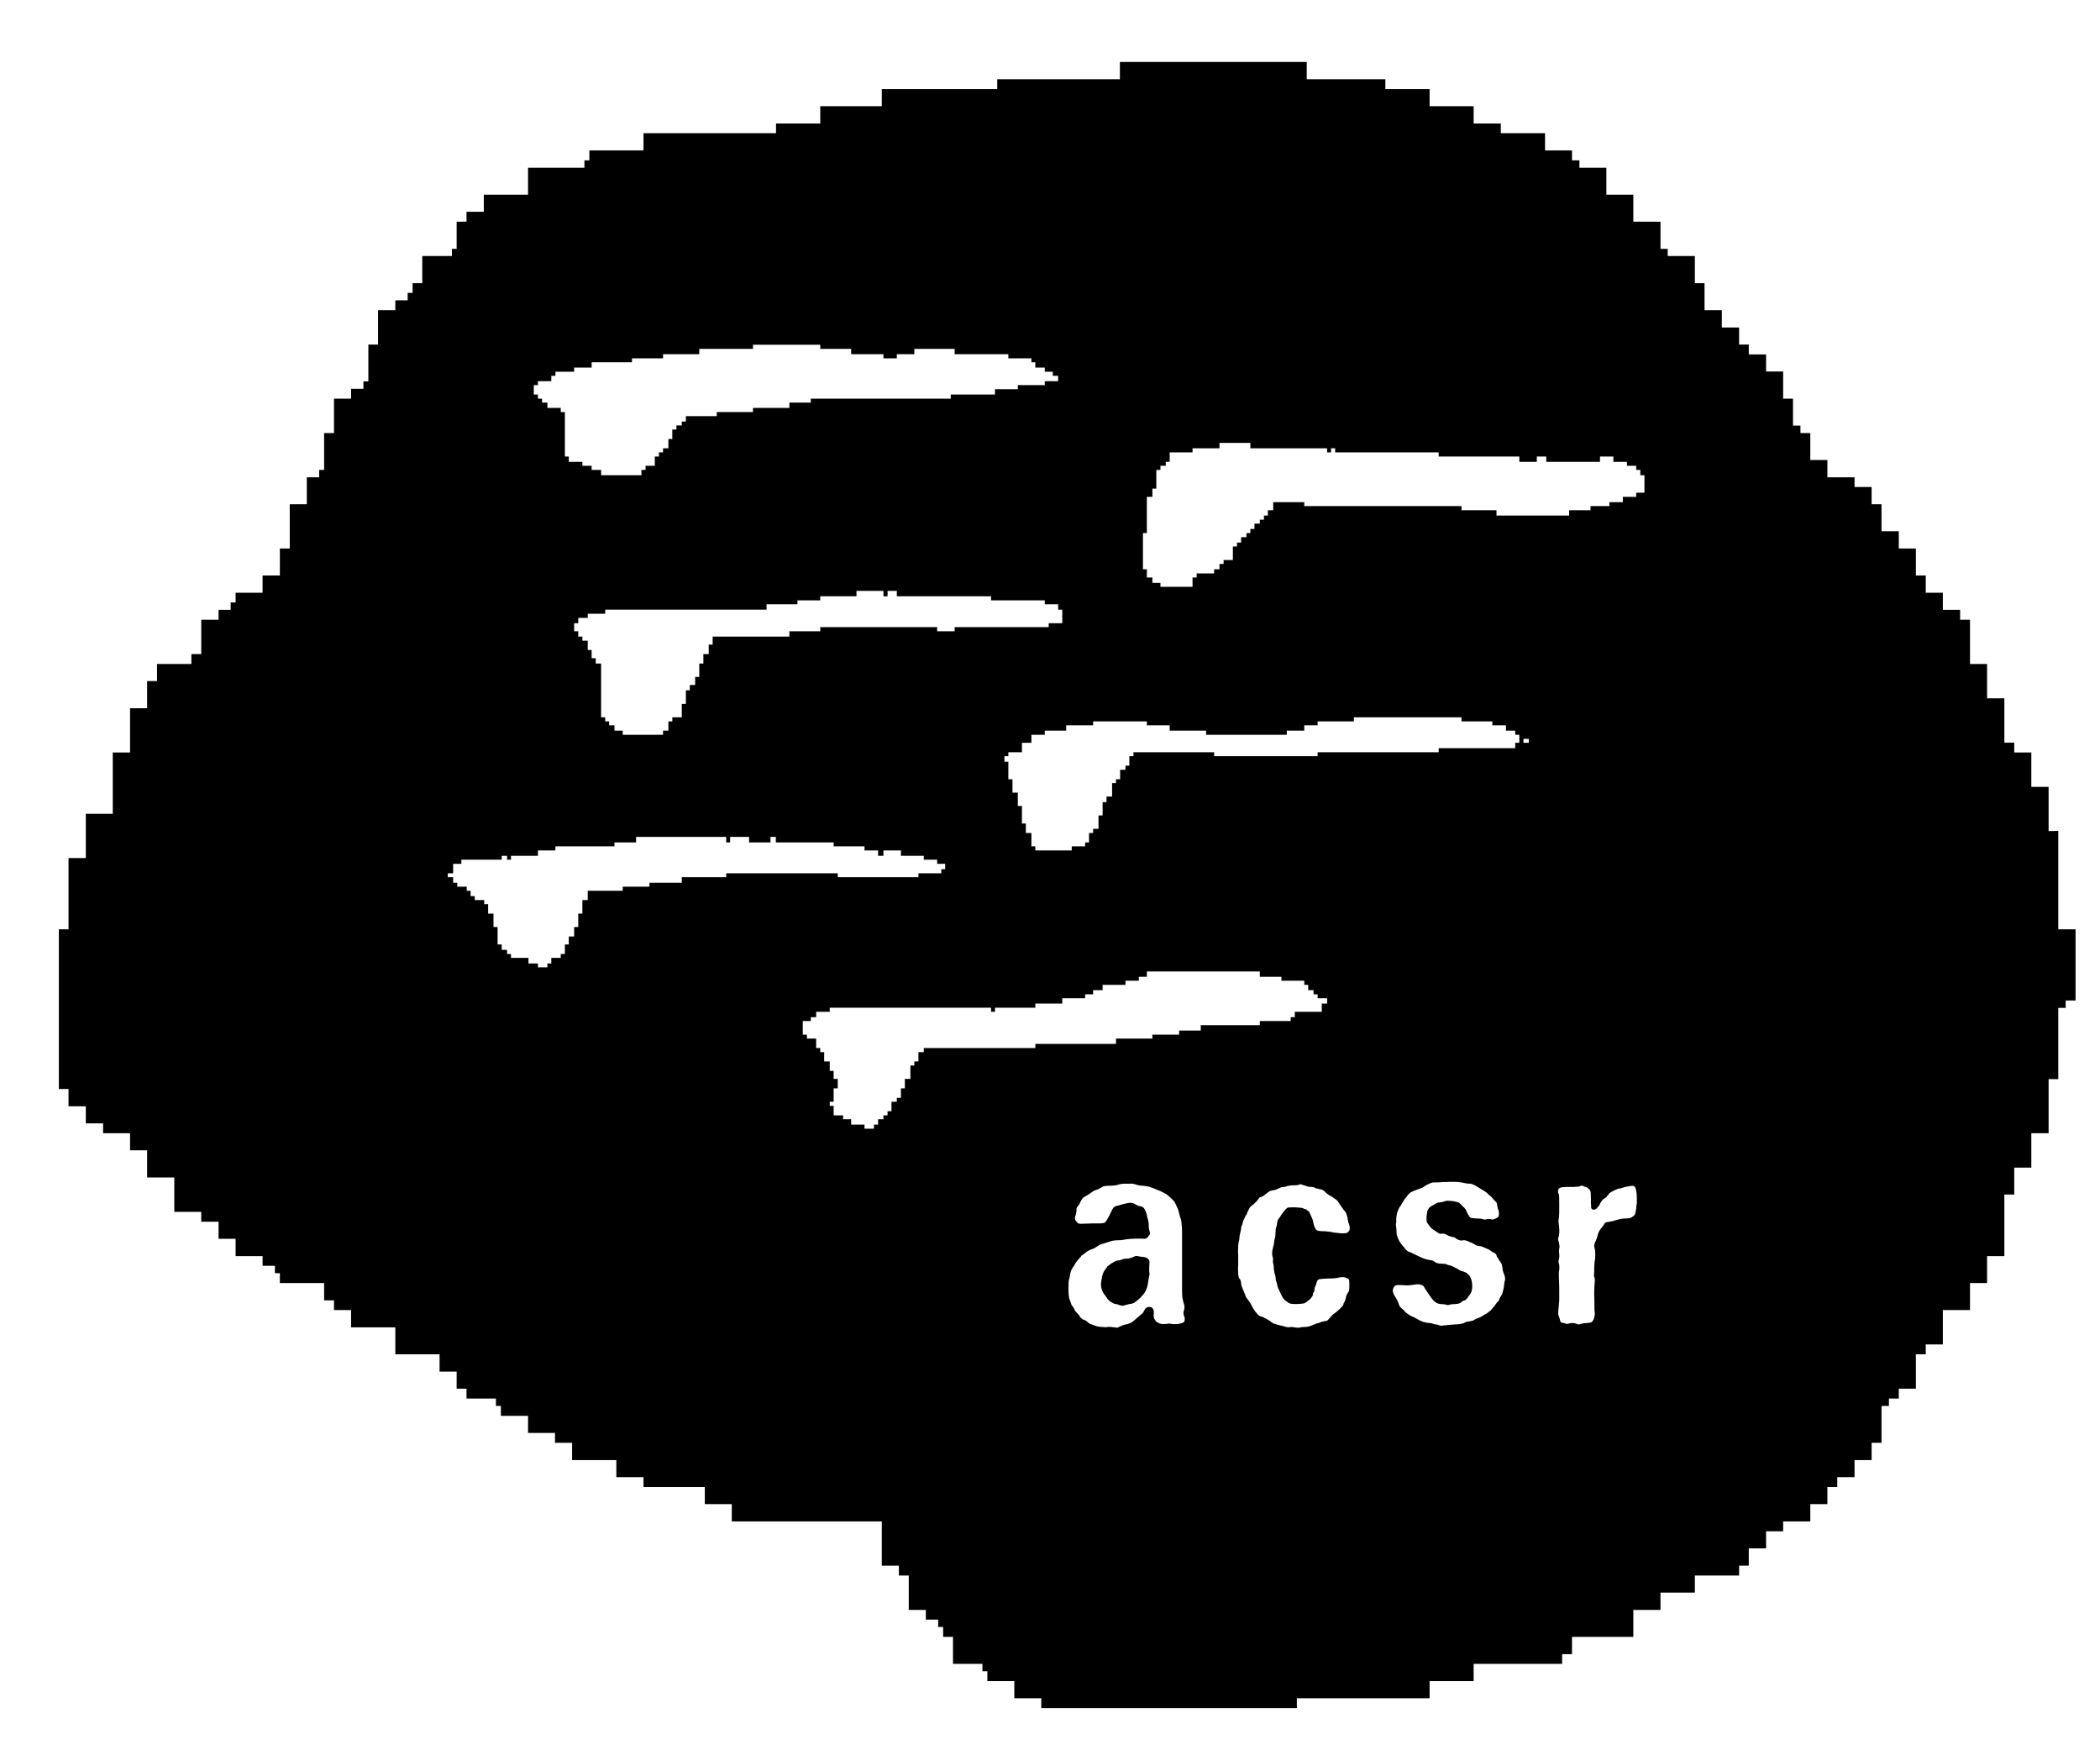 <?xml version="1.0" encoding="UTF-8" standalone="no"?>
<!-- Created with Inkscape (http://www.inkscape.org/) -->

<svg
   xmlns:dc="http://purl.org/dc/elements/1.1/"
   xmlns:cc="http://creativecommons.org/ns#"
   xmlns:rdf="http://www.w3.org/1999/02/22-rdf-syntax-ns#"
   xmlns:svg="http://www.w3.org/2000/svg"
   xmlns="http://www.w3.org/2000/svg"
   xmlns:sodipodi="http://sodipodi.sourceforge.net/DTD/sodipodi-0.dtd"
   xmlns:inkscape="http://www.inkscape.org/namespaces/inkscape"
   width="318.898"
   height="265.748"
   id="svg2"
   sodipodi:version="0.32"
   inkscape:version="0.48.3.1 r9886"
   sodipodi:docname="acsr_logo.svg"
   inkscape:output_extension="org.inkscape.output.svg.inkscape"
   version="1.0"
   inkscape:export-filename="/home/ludi/wrk/osp.work.acsr_gouters-sonores/logos/acsr_logo.png"
   inkscape:export-xdpi="300"
   inkscape:export-ydpi="300">
  <defs
     id="defs4">
    <clipPath
       id="SVGID_20_">
      <rect
         id="use2977"
         x="76.284"
         y="29.834"
         width="23.619"
         height="9.96" />
    </clipPath>
    <clipPath
       id="SVGID_18_">
      <rect
         id="use2969"
         x="76.282"
         y="29.832"
         width="23.617"
         height="9.961" />
    </clipPath>
    <clipPath
       id="SVGID_16_">
      <rect
         id="use2957"
         x="78.077"
         y="63.169"
         width="46.809"
         height="7.784" />
    </clipPath>
    <clipPath
       id="SVGID_14_">
      <rect
         id="use2949"
         x="78.079"
         y="63.168"
         width="46.809"
         height="7.785" />
    </clipPath>
    <clipPath
       id="SVGID_12_">
      <rect
         id="use2937"
         x="133.251"
         y="78.578"
         width="28.63"
         height="22.133" />
    </clipPath>
    <clipPath
       id="SVGID_10_">
      <rect
         id="use2929"
         x="133.251"
         y="78.578"
         width="28.629"
         height="22.133" />
    </clipPath>
    <clipPath
       id="SVGID_8_">
      <rect
         id="use2917"
         x="74.86"
         y="112.828"
         width="28.081"
         height="20.255" />
    </clipPath>
    <clipPath
       id="SVGID_6_">
      <rect
         id="use2909"
         x="74.86"
         y="112.828"
         width="28.082"
         height="20.254" />
    </clipPath>
    <clipPath
       id="SVGID_4_">
      <rect
         y="0"
         x="0"
         id="use2887"
         width="212.157"
         height="180.805" />
    </clipPath>
    <clipPath
       id="SVGID_2_">
      <rect
         id="use2879"
         x="0.001"
         y="0"
         width="212.156"
         height="180.805" />
    </clipPath>
    <inkscape:perspective
       sodipodi:type="inkscape:persp3d"
       inkscape:vp_x="0 : 526.18109 : 1"
       inkscape:vp_y="0 : 1000 : 0"
       inkscape:vp_z="744.09448 : 526.18109 : 1"
       inkscape:persp3d-origin="372.04724 : 350.78739 : 1"
       id="perspective10" />
    <inkscape:perspective
       id="perspective5360"
       inkscape:persp3d-origin="153.4425 : 3.7159999 : 1"
       inkscape:vp_z="306.88501 : 5.5739999 : 1"
       inkscape:vp_y="0 : 1000 : 0"
       inkscape:vp_x="0 : 5.5739999 : 1"
       sodipodi:type="inkscape:persp3d" />
    <inkscape:perspective
       id="perspective2988"
       inkscape:persp3d-origin="106.079 : 60.268667 : 1"
       inkscape:vp_z="212.158 : 90.403 : 1"
       inkscape:vp_y="0 : 1000 : 0"
       inkscape:vp_x="0 : 90.403 : 1"
       sodipodi:type="inkscape:persp3d" />
  </defs>
  <sodipodi:namedview
     id="base"
     pagecolor="#ffffff"
     bordercolor="#666666"
     borderopacity="1.0"
     inkscape:pageopacity="0.0"
     inkscape:pageshadow="2"
     inkscape:zoom="0.54076851"
     inkscape:cx="294.87959"
     inkscape:cy="-75.877353"
     inkscape:document-units="px"
     inkscape:current-layer="layer5"
     showgrid="false"
     inkscape:window-width="1280"
     inkscape:window-height="744"
     inkscape:window-x="0"
     inkscape:window-y="27"
     showguides="true"
     inkscape:guide-bbox="true"
     inkscape:window-maximized="1"
     units="cm"
     inkscape:showpageshadow="false">
    <sodipodi:guide
       orientation="0,1"
       position="-606.667,-2483.333"
       id="guide3833" />
    <sodipodi:guide
       orientation="0,1"
       position="-483.333,-2660"
       id="guide3835" />
    <inkscape:grid
       type="xygrid"
       id="grid3361"
       empspacing="5"
       visible="true"
       enabled="true"
       snapvisiblegridlinesonly="true" />
    <sodipodi:guide
       orientation="0,1"
       position="-1885.433,-926.365"
       id="guide3363" />
    <sodipodi:guide
       orientation="0,1"
       position="-1769.304,-1461.628"
       id="guide3365" />
  </sodipodi:namedview>
  <g
     inkscape:groupmode="layer"
     id="layer5"
     inkscape:label="vecto"
     transform="translate(0,-3794.883)">
    <path
       style="fill:#000000"
       d="M 170.062 9.406 L 170.062 10.719 L 170.062 12.031 L 160.75 12.031 L 151.438 12.031 L 151.438 12.781 L 151.438 13.531 L 142.656 13.531 L 133.906 13.531 L 133.906 14.812 L 133.906 16.125 L 129.219 16.125 L 124.562 16.125 L 124.562 17.438 L 124.562 18.75 L 121.219 18.75 L 117.844 18.75 L 117.844 19.5 L 117.844 20.219 L 107.781 20.219 L 97.719 20.219 L 97.719 21.531 L 97.719 22.844 L 93.594 22.844 L 89.5 22.844 L 89.5 23.594 L 89.5 24.344 L 89.125 24.344 L 88.75 24.344 L 88.75 24.906 L 88.75 25.469 L 84.469 25.469 L 80.188 25.469 L 80.188 27.5 L 80.188 29.562 L 76.812 29.562 L 73.469 29.562 L 73.469 30.875 L 73.469 32.156 L 72.156 32.156 L 70.844 32.156 L 70.844 32.906 L 70.844 33.656 L 70.094 33.656 L 69.344 33.656 L 69.344 35.719 L 69.344 37.781 L 69 37.781 L 68.625 37.781 L 68.625 38.312 L 68.625 38.875 L 66.375 38.875 L 64.125 38.875 L 64.125 40.938 L 64.125 43 L 63.375 43 L 62.656 43 L 62.656 43.75 L 62.656 44.469 L 62.281 44.469 L 61.906 44.469 L 61.906 45.031 L 61.906 45.594 L 60.969 45.594 L 60.031 45.594 L 60.031 46.344 L 60.031 47.094 L 58.719 47.094 L 57.406 47.094 L 57.406 49.719 L 57.406 52.312 L 56.688 52.312 L 55.938 52.312 L 55.938 55.125 L 55.938 57.906 L 55.562 57.906 L 55.188 57.906 L 55.188 58.469 L 55.188 59.031 L 54.25 59.031 L 53.312 59.031 L 53.312 59.781 L 53.312 60.531 L 52 60.531 L 50.719 60.531 L 50.719 63.125 L 50.719 65.75 L 49.969 65.75 L 49.219 65.75 L 49.219 68.531 L 49.219 71.344 L 48.844 71.344 L 48.469 71.344 L 48.469 71.906 L 48.469 72.469 L 47.531 72.469 L 46.594 72.469 L 46.594 74.5 L 46.594 76.562 L 45.312 76.562 L 44 76.562 L 44 79.906 L 44 83.281 L 43.25 83.281 L 42.5 83.281 L 42.5 85.344 L 42.5 87.375 L 41.188 87.375 L 39.875 87.375 L 39.875 88.688 L 39.875 90 L 37.844 90 L 35.781 90 L 35.781 90.75 L 35.781 91.469 L 35.406 91.469 L 35.031 91.469 L 35.031 92.031 L 35.031 92.594 L 34.094 92.594 L 33.188 92.594 L 33.188 93.344 L 33.188 94.094 L 31.875 94.094 L 30.562 94.094 L 30.562 96.719 L 30.562 99.312 L 29.812 99.312 L 29.062 99.312 L 29.062 100.062 L 29.062 100.812 L 26.469 100.812 L 23.844 100.812 L 23.844 102.125 L 23.844 103.406 L 23.094 103.406 L 22.344 103.406 L 22.344 105.469 L 22.344 107.531 L 21.062 107.531 L 19.75 107.531 L 19.75 110.875 L 19.75 114.25 L 18.438 114.25 L 17.125 114.25 L 17.125 118.906 L 17.125 123.562 L 15.094 123.562 L 13.031 123.562 L 13.031 126.938 L 13.031 130.281 L 11.719 130.281 L 10.406 130.281 L 10.406 135.688 L 10.406 141.094 L 9.688 141.094 L 8.938 141.094 L 8.938 153.219 L 8.938 165.344 L 9.688 165.344 L 10.406 165.344 L 10.406 166.656 L 10.406 167.969 L 11.719 167.969 L 13.031 167.969 L 13.031 169.25 L 13.031 170.562 L 14.344 170.562 L 15.656 170.562 L 15.656 171.312 L 15.656 172.062 L 17.688 172.062 L 19.75 172.062 L 19.75 173.375 L 19.75 174.656 L 21.062 174.656 L 22.344 174.656 L 22.344 176.719 L 22.344 178.781 L 24.406 178.781 L 26.469 178.781 L 26.469 181.375 L 26.469 184 L 28.5 184 L 30.562 184 L 30.562 184.75 L 30.562 185.5 L 31.875 185.5 L 33.188 185.5 L 33.188 186.781 L 33.188 188.094 L 34.469 188.094 L 35.781 188.094 L 35.781 189.406 L 35.781 190.719 L 37.844 190.719 L 39.875 190.719 L 39.875 191.469 L 39.875 192.188 L 40.812 192.188 L 41.75 192.188 L 41.75 192.75 L 41.75 193.312 L 42.125 193.312 L 42.5 193.312 L 42.5 194.062 L 42.5 194.812 L 45.844 194.812 L 49.219 194.812 L 49.219 196.125 L 49.219 197.438 L 49.969 197.438 L 50.719 197.438 L 50.719 198.156 L 50.719 198.906 L 52 198.906 L 53.312 198.906 L 53.312 200.219 L 53.312 201.531 L 56.688 201.531 L 60.031 201.531 L 60.031 203.594 L 60.031 205.625 L 63.375 205.625 L 66.75 205.625 L 66.75 206.938 L 66.75 208.25 L 68.062 208.25 L 69.344 208.25 L 69.344 209.562 L 69.344 210.844 L 70.094 210.844 L 70.844 210.844 L 70.844 211.594 L 70.844 212.344 L 73.094 212.344 L 75.312 212.344 L 75.312 212.906 L 75.312 213.469 L 75.688 213.469 L 76.062 213.469 L 76.062 214.219 L 76.062 214.969 L 78.125 214.969 L 80.188 214.969 L 80.188 216.25 L 80.188 217.562 L 82.219 217.562 L 84.281 217.562 L 84.281 218.312 L 84.281 219.062 L 85.594 219.062 L 86.875 219.062 L 86.875 220.375 L 86.875 221.688 L 90.25 221.688 L 93.594 221.688 L 93.594 222.969 L 93.594 224.281 L 95.656 224.281 L 97.719 224.281 L 97.719 225.031 L 97.719 225.781 L 102.375 225.781 L 107.031 225.781 L 107.031 227.094 L 107.031 228.375 L 109.094 228.375 L 111.125 228.375 L 111.125 229.688 L 111.125 231 L 122.5 231 L 133.906 231 L 133.906 234.344 L 133.906 237.719 L 135.188 237.719 L 136.5 237.719 L 136.5 238.469 L 136.5 239.219 L 137.25 239.219 L 138 239.219 L 138 241.812 L 138 244.438 L 139.312 244.438 L 140.594 244.438 L 140.594 245.188 L 140.594 245.906 L 141.531 245.906 L 142.469 245.906 L 142.469 246.469 L 142.469 247.031 L 142.844 247.031 L 143.219 247.031 L 143.219 247.781 L 143.219 248.531 L 143.969 248.531 L 144.719 248.531 L 144.719 250.594 L 144.719 252.625 L 146.938 252.625 L 149.188 252.625 L 149.188 253.188 L 149.188 253.75 L 149.562 253.75 L 149.938 253.75 L 149.938 254.5 L 149.938 255.25 L 152 255.25 L 154.031 255.25 L 154.031 256.562 L 154.031 257.844 L 156.094 257.844 L 158.125 257.844 L 158.125 258.594 L 158.125 259.344 L 177.531 259.344 L 196.938 259.344 L 196.938 258.594 L 196.938 257.844 L 207 257.844 L 217.094 257.844 L 217.094 256.562 L 217.094 255.25 L 220.438 255.25 L 223.781 255.25 L 223.781 253.938 L 223.781 252.625 L 230.5 252.625 L 237.219 252.625 L 237.219 251.875 L 237.219 251.156 L 237.969 251.156 L 238.719 251.156 L 238.719 249.844 L 238.719 248.531 L 243.375 248.531 L 248.031 248.531 L 248.031 246.469 L 248.031 244.438 L 250.094 244.438 L 252.156 244.438 L 252.156 243.125 L 252.156 241.812 L 254.75 241.812 L 257.375 241.812 L 257.375 240.5 L 257.375 239.219 L 260.719 239.219 L 264.094 239.219 L 264.094 238.469 L 264.094 237.719 L 264.812 237.719 L 265.562 237.719 L 265.562 236.406 L 265.562 235.094 L 266.875 235.094 L 268.188 235.094 L 268.188 233.781 L 268.188 232.5 L 269.5 232.5 L 270.781 232.5 L 270.781 231.75 L 270.781 231 L 272.844 231 L 274.906 231 L 274.906 229.688 L 274.906 228.375 L 276.219 228.375 L 277.5 228.375 L 277.5 227.094 L 277.5 225.781 L 278.25 225.781 L 279 225.781 L 279 225.031 L 279 224.281 L 280.312 224.281 L 281.625 224.281 L 281.625 222.969 L 281.625 221.688 L 282.906 221.688 L 284.219 221.688 L 284.219 220.375 L 284.219 219.062 L 284.969 219.062 L 285.719 219.062 L 285.719 216.25 L 285.719 213.469 L 286.281 213.469 L 286.844 213.469 L 286.844 212.906 L 286.844 212.344 L 287.594 212.344 L 288.344 212.344 L 288.344 211.594 L 288.344 210.844 L 289.625 210.844 L 290.938 210.844 L 290.938 208.25 L 290.938 205.625 L 291.688 205.625 L 292.438 205.625 L 292.438 204.875 L 292.438 204.125 L 293.75 204.125 L 295.031 204.125 L 295.031 201.531 L 295.031 198.906 L 297.094 198.906 L 299.156 198.906 L 299.156 196.875 L 299.156 194.812 L 300.438 194.812 L 301.75 194.812 L 301.75 192.75 L 301.75 190.719 L 303.062 190.719 L 304.375 190.719 L 304.375 186.062 L 304.375 181.375 L 305.125 181.375 L 305.875 181.375 L 305.875 179.344 L 305.875 177.281 L 307.156 177.281 L 308.469 177.281 L 308.469 174.656 L 308.469 172.062 L 309.781 172.062 L 311.094 172.062 L 311.094 167.969 L 311.094 163.844 L 311.844 163.844 L 312.562 163.844 L 312.562 158.438 L 312.562 153.031 L 313.125 153.031 L 313.688 153.031 L 313.688 152.469 L 313.688 151.906 L 314.438 151.906 L 315.188 151.906 L 315.188 146.5 L 315.188 141.094 L 313.875 141.094 L 312.562 141.094 L 312.562 133.062 L 312.562 126.156 L 311.094 126.188 L 311.094 122.812 L 311.094 119.469 L 309.781 119.469 L 308.469 119.469 L 308.469 116.844 L 308.469 114.25 L 307.156 114.25 L 305.875 114.25 L 305.875 113.5 L 305.875 112.75 L 305.125 112.75 L 304.375 112.75 L 304.375 109.375 L 304.375 106.031 L 303.062 106.031 L 301.75 106.031 L 301.75 103.406 L 301.75 100.812 L 300.438 100.812 L 299.156 100.812 L 299.156 97.438 L 299.156 94.094 L 298.406 94.094 L 297.656 94.094 L 297.656 93.344 L 297.656 92.594 L 296.344 92.594 L 295.031 92.594 L 295.031 91.312 L 295.031 90 L 293.75 90 L 292.438 90 L 292.438 88.688 L 292.438 87.375 L 291.688 87.375 L 290.938 87.375 L 290.938 85.344 L 290.938 83.281 L 289.625 83.281 L 288.344 83.281 L 288.344 81.969 L 288.344 80.656 L 287.031 80.656 L 285.719 80.656 L 285.719 78.625 L 285.719 76.562 L 284.969 76.562 L 284.219 76.562 L 284.219 75.25 L 284.219 73.938 L 282.906 73.938 L 281.625 73.938 L 281.625 73.219 L 281.625 72.469 L 279.562 72.469 L 277.5 72.469 L 277.5 71.156 L 277.5 69.844 L 276.219 69.844 L 274.906 69.844 L 274.906 67.781 L 274.906 65.75 L 274.156 65.75 L 273.406 65.75 L 273.406 65.188 L 273.406 64.625 L 272.844 64.625 L 272.281 64.625 L 272.281 62.562 L 272.281 60.531 L 271.531 60.531 L 270.781 60.531 L 270.781 58.469 L 270.781 56.406 L 269.5 56.406 L 268.188 56.406 L 268.188 55.125 L 268.188 53.812 L 266.875 53.812 L 265.562 53.812 L 265.562 53.062 L 265.562 52.312 L 264.812 52.312 L 264.094 52.312 L 264.094 51 L 264.094 49.719 L 262.781 49.719 L 261.469 49.719 L 261.469 48.406 L 261.469 47.094 L 260.156 47.094 L 258.844 47.094 L 258.844 45.031 L 258.844 43 L 258.125 43 L 257.375 43 L 257.375 40.938 L 257.375 38.875 L 255.312 38.875 L 253.25 38.875 L 253.25 38.312 L 253.25 37.781 L 252.719 37.781 L 252.156 37.781 L 252.156 35.719 L 252.156 33.656 L 250.094 33.656 L 248.031 33.656 L 248.031 31.625 L 248.031 29.562 L 246 29.562 L 243.938 29.562 L 243.938 27.5 L 243.938 25.469 L 241.875 25.469 L 239.844 25.469 L 239.844 24.906 L 239.844 24.344 L 239.281 24.344 L 238.719 24.344 L 238.719 23.594 L 238.719 22.844 L 236.656 22.844 L 234.625 22.844 L 234.625 21.531 L 234.625 20.219 L 231.25 20.219 L 227.906 20.219 L 227.906 19.5 L 227.906 18.75 L 225.844 18.75 L 223.781 18.75 L 223.781 17.438 L 223.781 16.125 L 220.438 16.125 L 217.094 16.125 L 217.094 14.812 L 217.094 13.531 L 213.719 13.531 L 210.375 13.531 L 210.375 12.781 L 210.375 12.031 L 204.406 12.031 L 198.438 12.031 L 198.438 10.719 L 198.438 9.406 L 184.25 9.406 L 170.062 9.406 z M 114.344 52.344 L 119.469 52.344 L 124.562 52.344 L 124.562 52.656 L 124.562 52.969 L 126.906 52.969 L 129.25 52.969 L 129.25 53.375 L 129.25 53.781 L 131.719 53.781 L 134.156 53.781 L 134.156 54.094 L 134.156 54.406 L 135.188 54.406 L 136.188 54.406 L 136.188 54.094 L 136.188 53.781 L 137.531 53.781 L 138.844 53.781 L 138.844 53.375 L 138.844 52.969 L 141.906 52.969 L 144.969 52.969 L 144.969 53.375 L 144.969 53.781 L 149.062 53.781 L 153.125 53.781 L 153.125 54.094 L 153.125 54.406 L 154.875 54.406 L 156.625 54.406 L 156.625 54.719 L 156.625 55 L 156.906 55 L 157.219 55 L 157.219 55.406 L 157.219 55.812 L 157.938 55.812 L 158.656 55.812 L 158.656 56.125 L 158.656 56.438 L 159.25 56.438 L 159.875 56.438 L 159.875 56.75 L 159.875 57.062 L 160.281 57.062 L 160.688 57.062 L 160.688 57.469 L 160.688 57.875 L 159.688 57.875 L 158.656 57.875 L 158.656 58.188 L 158.656 58.469 L 156.625 58.469 L 154.562 58.469 L 154.562 58.781 L 154.562 59.094 L 152.844 59.094 L 151.094 59.094 L 151.094 59.5 L 151.094 59.906 L 147.719 59.906 L 144.375 59.906 L 144.375 60.219 L 144.375 60.531 L 133.75 60.531 L 123.125 60.531 L 123.125 60.844 L 123.125 61.125 L 121.5 61.125 L 119.875 61.125 L 119.875 61.531 L 119.875 61.938 L 117.094 61.938 L 114.344 61.938 L 114.344 62.25 L 114.344 62.562 L 111.594 62.562 L 108.844 62.562 L 108.844 62.875 L 108.844 63.188 L 106.5 63.188 L 104.156 63.188 L 104.156 63.594 L 104.156 64 L 103.844 64 L 103.531 64 L 103.531 64.312 L 103.531 64.594 L 103.125 64.594 L 102.719 64.594 L 102.719 64.906 L 102.719 65.219 L 102.406 65.219 L 102.094 65.219 L 102.094 65.938 L 102.094 66.656 L 101.781 66.656 L 101.5 66.656 L 101.5 67.375 L 101.5 68.062 L 101.094 68.062 L 100.688 68.062 L 100.688 68.375 L 100.688 68.688 L 100.375 68.688 L 100.062 68.688 L 100.062 69 L 100.062 69.312 L 99.75 69.312 L 99.438 69.312 L 99.438 70 L 99.438 70.719 L 98.719 70.719 L 98.031 70.719 L 98.031 71.031 L 98.031 71.344 L 97.719 71.344 L 97.406 71.344 L 97.406 71.75 L 97.406 72.156 L 94.344 72.156 L 91.281 72.156 L 91.281 71.75 L 91.281 71.344 L 90.562 71.344 L 89.844 71.344 L 89.844 71.031 L 89.844 70.719 L 89.125 70.719 L 88.438 70.719 L 88.438 70.438 L 88.438 70.125 L 87.406 70.125 L 86.375 70.125 L 86.375 69.719 L 86.375 69.312 L 86.062 69.312 L 85.781 69.312 L 85.781 65.938 L 85.781 62.562 L 85.469 62.562 L 85.156 62.562 L 85.156 62.25 L 85.156 61.938 L 84.125 61.938 L 83.125 61.938 L 83.125 61.531 L 83.125 61.125 L 82.719 61.125 L 82.312 61.125 L 82.312 60.844 L 82.312 60.531 L 82 60.531 L 81.688 60.531 L 81.688 60.219 L 81.688 59.906 L 81.375 59.906 L 81.062 59.906 L 81.062 59.188 L 81.062 58.469 L 81.375 58.469 L 81.688 58.469 L 81.688 58.188 L 81.688 57.875 L 82.719 57.875 L 83.719 57.875 L 83.719 57.469 L 83.719 57.062 L 84.031 57.062 L 84.344 57.062 L 84.344 56.75 L 84.344 56.438 L 85.781 56.438 L 87.188 56.438 L 87.188 56.125 L 87.188 55.812 L 88.531 55.812 L 89.844 55.812 L 89.844 55.406 L 89.844 55 L 92.906 55 L 95.969 55 L 95.969 54.719 L 95.969 54.406 L 98.312 54.406 L 100.688 54.406 L 100.688 54.094 L 100.688 53.781 L 103.438 53.781 L 106.188 53.781 L 106.188 53.375 L 106.188 52.969 L 110.281 52.969 L 114.344 52.969 L 114.344 52.656 L 114.344 52.344 z M 185.188 67.25 L 187.531 67.25 L 189.875 67.25 L 189.875 67.656 L 189.875 68.062 L 195.719 68.062 L 201.531 68.062 L 201.531 68.375 L 201.531 68.688 L 201.844 68.688 L 202.125 68.688 L 202.125 68.375 L 202.125 68.062 L 202.438 68.062 L 202.75 68.062 L 202.75 68.375 L 202.75 68.688 L 210.594 68.688 L 218.469 68.688 L 218.469 69 L 218.469 69.312 L 224.594 69.312 L 230.719 69.312 L 230.719 69.719 L 230.719 70.125 L 232.031 70.125 L 233.375 70.125 L 233.375 69.719 L 233.375 69.312 L 234.094 69.312 L 234.812 69.312 L 234.812 69.719 L 234.812 70.125 L 238.875 70.125 L 242.969 70.125 L 242.969 69.719 L 242.969 69.312 L 244 69.312 L 245 69.312 L 245 69.719 L 245 70.125 L 246.031 70.125 L 247.062 70.125 L 247.062 70.438 L 247.062 70.719 L 247.75 70.719 L 248.469 70.719 L 248.469 71.031 L 248.469 71.344 L 248.781 71.344 L 249.094 71.344 L 249.094 71.75 L 249.094 72.156 L 249.406 72.156 L 249.719 72.156 L 249.719 73.5 L 249.719 74.812 L 249.094 74.812 L 248.469 74.812 L 248.469 75.125 L 248.469 75.438 L 247.469 75.438 L 246.438 75.438 L 246.438 75.844 L 246.438 76.25 L 245.406 76.25 L 244.406 76.25 L 244.406 76.562 L 244.406 76.844 L 242.969 76.844 L 241.531 76.844 L 241.531 77.156 L 241.531 77.469 L 239.906 77.469 L 238.281 77.469 L 238.281 77.875 L 238.281 78.281 L 232.75 78.281 L 227.25 78.281 L 227.25 77.875 L 227.25 77.469 L 224.594 77.469 L 221.938 77.469 L 221.938 77.156 L 221.938 76.844 L 210 76.844 L 198.062 76.844 L 198.062 76.562 L 198.062 76.25 L 195.719 76.25 L 193.344 76.25 L 193.344 76.844 L 193.344 77.469 L 192.938 77.469 L 192.531 77.469 L 192.531 77.875 L 192.531 78.281 L 192.25 78.281 L 191.938 78.281 L 191.938 78.594 L 191.938 78.906 L 191.625 78.906 L 191.312 78.906 L 191.312 79.188 L 191.312 79.5 L 190.906 79.5 L 190.5 79.5 L 190.5 79.906 L 190.5 80.312 L 190.188 80.312 L 189.875 80.312 L 189.875 80.625 L 189.875 80.938 L 189.594 80.938 L 189.281 80.938 L 189.281 81.25 L 189.281 81.562 L 188.875 81.562 L 188.469 81.562 L 188.469 81.969 L 188.469 82.375 L 188.156 82.375 L 187.844 82.375 L 187.844 82.688 L 187.844 82.969 L 187.531 82.969 L 187.219 82.969 L 187.219 84 L 187.219 85.031 L 186.531 85.031 L 185.812 85.031 L 185.812 85.312 L 185.812 85.625 L 185.5 85.625 L 185.188 85.625 L 185.188 86.031 L 185.188 86.438 L 184.781 86.438 L 184.375 86.438 L 184.375 86.75 L 184.375 87.062 L 183.062 87.062 L 181.719 87.062 L 181.719 87.375 L 181.719 87.688 L 181.406 87.688 L 181.094 87.688 L 181.094 88.375 L 181.094 89.094 L 178.656 89.094 L 176.219 89.094 L 176.219 88.812 L 176.219 88.5 L 175.594 88.5 L 175 88.5 L 175 88.094 L 175 87.688 L 174.562 87.688 L 174.156 87.688 L 174.156 87.062 L 174.156 86.438 L 173.875 86.438 L 173.562 86.438 L 173.562 83.688 L 173.562 80.938 L 173.875 80.938 L 174.156 80.938 L 174.156 78.188 L 174.156 75.438 L 174.562 75.438 L 175 75.438 L 175 74.812 L 175 74.188 L 175.281 74.188 L 175.594 74.188 L 175.594 72.781 L 175.594 71.344 L 175.906 71.344 L 176.219 71.344 L 176.219 71.031 L 176.219 70.719 L 176.625 70.719 L 177.031 70.719 L 177.031 70.438 L 177.031 70.125 L 177.344 70.125 L 177.625 70.125 L 177.625 69.406 L 177.625 68.688 L 179.375 68.688 L 181.094 68.688 L 181.094 68.375 L 181.094 68.062 L 183.156 68.062 L 185.188 68.062 L 185.188 67.656 L 185.188 67.25 z M 130.062 89.719 L 132.125 89.719 L 134.156 89.719 L 134.156 90.125 L 134.156 90.531 L 134.469 90.531 L 134.781 90.531 L 134.781 90.125 L 134.781 89.719 L 135.469 89.719 L 136.188 89.719 L 136.188 90.125 L 136.188 90.531 L 143.344 90.531 L 150.5 90.531 L 150.5 90.844 L 150.5 91.156 L 154.562 91.156 L 158.656 91.156 L 158.656 91.438 L 158.656 91.75 L 159.688 91.75 L 160.688 91.75 L 160.688 92.156 L 160.688 92.562 L 161 92.562 L 161.312 92.562 L 161.312 93.594 L 161.312 94.625 L 160.281 94.625 L 159.25 94.625 L 159.25 94.938 L 159.25 95.219 L 152.125 95.219 L 144.969 95.219 L 144.969 95.531 L 144.969 95.844 L 143.656 95.844 L 142.312 95.844 L 142.312 95.531 L 142.312 95.219 L 133.438 95.219 L 124.562 95.219 L 124.562 95.531 L 124.562 95.844 L 122.219 95.844 L 119.875 95.844 L 119.875 96.25 L 119.875 96.656 L 114.031 96.656 L 108.219 96.656 L 108.219 97.281 L 108.219 97.875 L 107.906 97.875 L 107.625 97.875 L 107.625 98.594 L 107.625 99.312 L 107.219 99.312 L 106.812 99.312 L 106.812 100.031 L 106.812 100.75 L 106.5 100.75 L 106.188 100.75 L 106.188 101.75 L 106.188 102.781 L 105.875 102.781 L 105.562 102.781 L 105.562 103.406 L 105.562 104 L 105.156 104 L 104.75 104 L 104.75 104.406 L 104.75 104.812 L 104.438 104.812 L 104.156 104.812 L 104.156 105.844 L 104.156 106.875 L 103.844 106.875 L 103.531 106.875 L 103.531 107.875 L 103.531 108.906 L 102.812 108.906 L 102.094 108.906 L 102.094 109.219 L 102.094 109.531 L 101.781 109.531 L 101.5 109.531 L 101.5 110.219 L 101.5 110.938 L 101.094 110.938 L 100.688 110.938 L 100.688 111.25 L 100.688 111.562 L 97.625 111.562 L 94.562 111.562 L 94.562 111.25 L 94.562 110.938 L 93.938 110.938 L 93.312 110.938 L 93.312 110.531 L 93.312 110.125 L 92.906 110.125 L 92.5 110.125 L 92.5 109.812 L 92.5 109.531 L 92.188 109.531 L 91.906 109.531 L 91.906 109.219 L 91.906 108.906 L 91.594 108.906 L 91.281 108.906 L 91.281 104.812 L 91.281 100.75 L 90.875 100.75 L 90.469 100.75 L 90.469 100.344 L 90.469 99.938 L 90.156 99.938 L 89.844 99.938 L 89.844 99.312 L 89.844 98.688 L 89.562 98.688 L 89.25 98.688 L 89.25 97.969 L 89.25 97.281 L 88.844 97.281 L 88.438 97.281 L 88.438 96.969 L 88.438 96.656 L 88.125 96.656 L 87.812 96.656 L 87.812 96.25 L 87.812 95.844 L 87.5 95.844 L 87.188 95.844 L 87.188 95.219 L 87.188 94.625 L 87.5 94.625 L 87.812 94.625 L 87.812 94.219 L 87.812 93.812 L 88.531 93.812 L 89.25 93.812 L 89.25 93.5 L 89.25 93.188 L 90.562 93.188 L 91.906 93.188 L 91.906 92.875 L 91.906 92.562 L 104.156 92.562 L 116.406 92.562 L 116.406 92.156 L 116.406 91.75 L 118.75 91.75 L 121.094 91.75 L 121.094 91.438 L 121.094 91.156 L 122.812 91.156 L 124.562 91.156 L 124.562 90.844 L 124.562 90.531 L 127.312 90.531 L 130.062 90.531 L 130.062 90.125 L 130.062 89.719 z M 205.594 108.906 L 213.781 108.906 L 221.938 108.906 L 221.938 109.219 L 221.938 109.531 L 224.281 109.531 L 226.625 109.531 L 226.625 109.812 L 226.625 110.125 L 227.656 110.125 L 228.688 110.125 L 228.688 110.531 L 228.688 110.938 L 229.406 110.938 L 230.094 110.938 L 230.094 111.25 L 230.094 111.562 L 230.406 111.562 L 230.719 111.562 L 230.719 112.188 L 230.719 112.781 L 230.406 112.781 L 230.094 112.781 L 230.094 113.188 L 230.094 113.594 L 224.281 113.594 L 218.469 113.594 L 218.469 113.906 L 218.469 114.219 L 209.281 114.219 L 200.094 114.219 L 200.094 114.531 L 200.094 114.812 L 192.25 114.812 L 184.375 114.812 L 184.375 114.531 L 184.375 114.219 L 178.25 114.219 L 172.125 114.219 L 172.125 114.531 L 172.125 114.812 L 171.812 114.812 L 171.5 114.812 L 171.5 115.531 L 171.5 116.25 L 171.219 116.25 L 170.906 116.25 L 170.906 116.562 L 170.906 116.875 L 170.5 116.875 L 170.094 116.875 L 170.094 117.594 L 170.094 118.312 L 169.781 118.312 L 169.469 118.312 L 169.469 118.594 L 169.469 118.906 L 169.156 118.906 L 168.875 118.906 L 168.875 119.938 L 168.875 120.938 L 168.438 120.938 L 168.031 120.938 L 168.031 121.375 L 168.031 121.781 L 167.75 121.781 L 167.438 121.781 L 167.438 122.781 L 167.438 123.812 L 167.125 123.812 L 166.812 123.812 L 166.812 124.844 L 166.812 125.844 L 166.406 125.844 L 166 125.844 L 166 126.156 L 166 126.469 L 165.688 126.469 L 165.375 126.469 L 165.375 127.188 L 165.375 127.906 L 165.094 127.906 L 164.781 127.906 L 164.781 128.188 L 164.781 128.5 L 163.75 128.5 L 162.75 128.5 L 162.75 128.812 L 162.75 129.125 L 159.969 129.125 L 157.219 129.125 L 157.219 128.812 L 157.219 128.5 L 156.906 128.5 L 156.625 128.5 L 156.625 127.469 L 156.625 126.469 L 156.188 126.469 L 155.781 126.469 L 155.781 125.75 L 155.781 125.031 L 155.5 125.031 L 155.188 125.031 L 155.188 123.719 L 155.188 122.375 L 154.875 122.375 L 154.562 122.375 L 154.562 121.375 L 154.562 120.344 L 154.156 120.344 L 153.75 120.344 L 153.75 119.312 L 153.75 118.312 L 153.438 118.312 L 153.125 118.312 L 153.125 116.969 L 153.125 115.656 L 152.844 115.656 L 152.531 115.656 L 152.531 115.25 L 152.531 114.812 L 152.844 114.812 L 153.125 114.812 L 153.125 114.531 L 153.125 114.219 L 154.156 114.219 L 155.188 114.219 L 155.188 113.5 L 155.188 112.781 L 155.906 112.781 L 156.625 112.781 L 156.625 112.188 L 156.625 111.562 L 157.625 111.562 L 158.656 111.562 L 158.656 111.25 L 158.656 110.938 L 160.281 110.938 L 161.906 110.938 L 161.906 110.531 L 161.906 110.125 L 163.969 110.125 L 166 110.125 L 166 109.812 L 166 109.531 L 170.094 109.531 L 174.156 109.531 L 174.156 109.812 L 174.156 110.125 L 175.906 110.125 L 177.625 110.125 L 177.625 110.531 L 177.625 110.938 L 180.406 110.938 L 183.156 110.938 L 183.156 111.25 L 183.156 111.562 L 189.281 111.562 L 195.406 111.562 L 195.406 111.25 L 195.406 110.938 L 196.719 110.938 L 198.062 110.938 L 198.062 110.531 L 198.062 110.125 L 199.062 110.125 L 200.094 110.125 L 200.094 109.812 L 200.094 109.531 L 202.844 109.531 L 205.594 109.531 L 205.594 109.219 L 205.594 108.906 z M 231.344 112.188 L 231.75 112.188 L 232.156 112.188 L 232.156 112.469 L 232.156 112.781 L 231.75 112.781 L 231.344 112.781 L 231.344 112.469 L 231.344 112.188 z M 96.594 127.062 L 103.438 127.062 L 110.281 127.062 L 110.281 127.469 L 110.281 127.906 L 110.562 127.906 L 110.875 127.906 L 110.875 127.469 L 110.875 127.062 L 112.312 127.062 L 113.75 127.062 L 113.75 127.469 L 113.75 127.906 L 115.375 127.906 L 117 127.906 L 117 127.469 L 117 127.062 L 117.406 127.062 L 117.812 127.062 L 117.812 127.469 L 117.812 127.906 L 122.219 127.906 L 126.594 127.906 L 126.594 128.188 L 126.594 128.5 L 128.938 128.5 L 131.281 128.5 L 131.281 128.812 L 131.281 129.125 L 132.312 129.125 L 133.344 129.125 L 133.344 129.531 L 133.344 129.938 L 133.75 129.938 L 134.156 129.938 L 134.156 129.531 L 134.156 129.125 L 135.469 129.125 L 136.812 129.125 L 136.812 129.531 L 136.812 129.938 L 138.531 129.938 L 140.281 129.938 L 140.281 130.25 L 140.281 130.531 L 141.312 130.531 L 142.312 130.531 L 142.312 130.844 L 142.312 131.156 L 142.938 131.156 L 143.531 131.156 L 143.531 131.562 L 143.531 131.969 L 143.25 131.969 L 142.938 131.969 L 142.938 132.281 L 142.938 132.594 L 141.188 132.594 L 139.469 132.594 L 139.469 132.906 L 139.469 133.188 L 133.344 133.188 L 127.219 133.188 L 127.219 132.906 L 127.219 132.594 L 118.75 132.594 L 110.281 132.594 L 110.281 132.906 L 110.281 133.188 L 106.906 133.188 L 103.531 133.188 L 103.531 133.594 L 103.531 134.031 L 101.094 134.031 L 98.625 134.031 L 98.625 134.312 L 98.625 134.625 L 96.594 134.625 L 94.562 134.625 L 94.562 134.938 L 94.562 135.25 L 91.906 135.25 L 89.25 135.25 L 89.25 135.969 L 89.25 136.656 L 88.844 136.656 L 88.438 136.656 L 88.438 137.688 L 88.438 138.719 L 88.125 138.719 L 87.812 138.719 L 87.812 139.719 L 87.812 140.75 L 87.5 140.75 L 87.188 140.75 L 87.188 141.469 L 87.188 142.188 L 86.781 142.188 L 86.375 142.188 L 86.375 142.781 L 86.375 143.406 L 86.062 143.406 L 85.781 143.406 L 85.781 144.125 L 85.781 144.844 L 85.469 144.844 L 85.156 144.844 L 85.156 145.156 L 85.156 145.438 L 84.438 145.438 L 83.719 145.438 L 83.719 145.844 L 83.719 146.281 L 83.438 146.281 L 83.125 146.281 L 83.125 146.562 L 83.125 146.875 L 82.406 146.875 L 81.688 146.875 L 81.688 146.562 L 81.688 146.281 L 80.969 146.281 L 80.25 146.281 L 80.25 145.844 L 80.25 145.438 L 78.938 145.438 L 77.594 145.438 L 77.594 145.156 L 77.594 144.844 L 77.312 144.844 L 77 144.844 L 77 144.531 L 77 144.219 L 76.594 144.219 L 76.188 144.219 L 76.188 143.812 L 76.188 143.406 L 75.875 143.406 L 75.562 143.406 L 75.562 142.094 L 75.562 140.75 L 75.25 140.75 L 74.938 140.75 L 74.938 139.719 L 74.938 138.719 L 74.531 138.719 L 74.125 138.719 L 74.125 138 L 74.125 137.281 L 73.812 137.281 L 73.531 137.281 L 73.531 136.969 L 73.531 136.656 L 72.812 136.656 L 72.094 136.656 L 72.094 136.375 L 72.094 136.062 L 71.781 136.062 L 71.469 136.062 L 71.469 135.656 L 71.469 135.25 L 71.188 135.25 L 70.875 135.25 L 70.875 134.938 L 70.875 134.625 L 70.156 134.625 L 69.438 134.625 L 69.438 134.312 L 69.438 134.031 L 69.125 134.031 L 68.812 134.031 L 68.812 133.594 L 68.812 133.188 L 68.406 133.188 L 68 133.188 L 68 132.906 L 68 132.594 L 68.406 132.594 L 68.812 132.594 L 68.812 131.875 L 68.812 131.156 L 69.438 131.156 L 70.062 131.156 L 70.062 130.844 L 70.062 130.531 L 73.125 130.531 L 76.188 130.531 L 76.188 130.25 L 76.188 129.938 L 76.594 129.938 L 77 129.938 L 77 130.25 L 77 130.531 L 77.312 130.531 L 77.594 130.531 L 77.594 130.25 L 77.594 129.938 L 79.656 129.938 L 81.688 129.938 L 81.688 129.531 L 81.688 129.125 L 83 129.125 L 84.344 129.125 L 84.344 128.812 L 84.344 128.5 L 88.844 128.5 L 93.312 128.5 L 93.312 128.188 L 93.312 127.906 L 94.969 127.906 L 96.594 127.906 L 96.594 127.469 L 96.594 127.062 z M 174.156 147.5 L 182.75 147.5 L 191.312 147.5 L 191.312 147.906 L 191.312 148.312 L 192.938 148.312 L 194.594 148.312 L 194.594 148.625 L 194.594 148.906 L 196.312 148.906 L 198.062 148.906 L 198.062 149.219 L 198.062 149.531 L 198.375 149.531 L 198.656 149.531 L 198.656 149.938 L 198.656 150.344 L 199.062 150.344 L 199.469 150.344 L 199.469 150.656 L 199.469 150.969 L 199.781 150.969 L 200.094 150.969 L 200.094 151.281 L 200.094 151.562 L 200.812 151.562 L 201.531 151.562 L 201.531 151.969 L 201.531 152.375 L 201.125 152.375 L 200.719 152.375 L 200.719 153 L 200.719 153.625 L 198.656 153.625 L 196.625 153.625 L 196.625 154.031 L 196.625 154.438 L 196.312 154.438 L 196 154.438 L 196 154.75 L 196 155.031 L 193.656 155.031 L 191.312 155.031 L 191.312 155.344 L 191.312 155.656 L 186.812 155.656 L 182.344 155.656 L 182.344 156.062 L 182.344 156.469 L 180.688 156.469 L 179.062 156.469 L 179.062 156.781 L 179.062 157.094 L 177.031 157.094 L 175 157.094 L 175 157.406 L 175 157.688 L 172.219 157.688 L 169.469 157.688 L 169.469 158.094 L 169.469 158.5 L 163.344 158.5 L 157.219 158.5 L 157.219 158.812 L 157.219 159.125 L 148.75 159.125 L 140.281 159.125 L 140.281 159.438 L 140.281 159.75 L 139.875 159.75 L 139.469 159.75 L 139.469 160.469 L 139.469 161.156 L 139.156 161.156 L 138.844 161.156 L 138.844 161.469 L 138.844 161.781 L 138.531 161.781 L 138.25 161.781 L 138.25 162.812 L 138.25 163.812 L 137.844 163.812 L 137.406 163.812 L 137.406 164.531 L 137.406 165.25 L 137.125 165.25 L 136.812 165.25 L 136.812 165.969 L 136.812 166.688 L 136.5 166.688 L 136.188 166.688 L 136.188 167 L 136.188 167.281 L 135.781 167.281 L 135.375 167.281 L 135.375 168 L 135.375 168.719 L 135.062 168.719 L 134.781 168.719 L 134.781 169.031 L 134.781 169.344 L 134.469 169.344 L 134.156 169.344 L 134.156 169.656 L 134.156 169.938 L 133.75 169.938 L 133.344 169.938 L 133.344 170.344 L 133.344 170.75 L 133.031 170.75 L 132.719 170.75 L 132.719 171.062 L 132.719 171.375 L 132 171.375 L 131.281 171.375 L 131.281 171.062 L 131.281 170.75 L 130.281 170.75 L 129.25 170.75 L 129.25 170.344 L 129.25 169.938 L 128.656 169.938 L 128.031 169.938 L 128.031 169.656 L 128.031 169.344 L 127.312 169.344 L 126.594 169.344 L 126.594 168.625 L 126.594 167.906 L 126.281 167.906 L 126 167.906 L 126 167.594 L 126 167.281 L 126.281 167.281 L 126.594 167.281 L 126.594 166.281 L 126.594 165.25 L 126.906 165.25 L 127.219 165.25 L 127.219 164.531 L 127.219 163.812 L 126.906 163.812 L 126.594 163.812 L 126.594 163.219 L 126.594 162.594 L 126.281 162.594 L 126 162.594 L 126 161.875 L 126 161.156 L 125.594 161.156 L 125.156 161.156 L 125.156 160.469 L 125.156 159.75 L 124.875 159.75 L 124.562 159.75 L 124.562 159.438 L 124.562 159.125 L 124.25 159.125 L 123.938 159.125 L 123.938 158.406 L 123.938 157.688 L 123.219 157.688 L 122.531 157.688 L 122.531 157.406 L 122.531 157.094 L 122.219 157.094 L 121.906 157.094 L 121.906 156.062 L 121.906 155.031 L 122.531 155.031 L 123.125 155.031 L 123.125 154.75 L 123.125 154.438 L 123.531 154.438 L 123.938 154.438 L 123.938 154.031 L 123.938 153.625 L 124.969 153.625 L 126 153.625 L 126 153.312 L 126 153 L 138.25 153 L 150.5 153 L 150.5 153.312 L 150.5 153.625 L 150.781 153.625 L 151.094 153.625 L 151.094 153.312 L 151.094 153 L 154.156 153 L 157.219 153 L 157.219 152.688 L 157.219 152.375 L 159.25 152.375 L 161.312 152.375 L 161.312 151.969 L 161.312 151.562 L 163.031 151.562 L 164.781 151.562 L 164.781 151.281 L 164.781 150.969 L 165.375 150.969 L 166 150.969 L 166 150.656 L 166 150.344 L 166.719 150.344 L 167.438 150.344 L 167.438 149.938 L 167.438 149.531 L 169.156 149.531 L 170.906 149.531 L 170.906 149.219 L 170.906 148.906 L 171.938 148.906 L 172.938 148.906 L 172.938 148.625 L 172.938 148.312 L 173.562 148.312 L 174.156 148.312 L 174.156 147.906 L 174.156 147.5 z M 220.188 179.438 C 220.74 179.438 221.165 179.438 221.469 179.469 C 221.939 179.524 222.314 179.601 222.562 179.656 C 222.784 179.711 222.994 179.719 223.188 179.719 C 223.409 179.719 223.619 179.796 223.812 179.906 C 223.868 179.906 224.043 179.997 224.375 180.219 L 225 180.594 C 225.083 180.649 225.209 180.73 225.375 180.812 C 225.375 180.812 225.421 180.855 225.531 180.938 C 225.642 181.02 225.726 181.066 225.781 181.094 C 225.837 181.149 225.959 181.272 226.125 181.438 C 226.291 181.576 226.417 181.667 226.5 181.75 C 226.583 181.833 226.671 181.956 226.781 182.094 C 226.892 182.204 226.972 182.285 227 182.312 L 227.25 182.562 C 227.333 182.811 227.375 182.983 227.375 183.094 C 227.375 183.122 227.379 183.206 227.406 183.344 C 227.434 183.482 227.472 183.57 227.5 183.625 C 227.583 183.736 227.625 183.942 227.625 184.219 C 227.625 184.468 227.586 184.639 227.531 184.75 C 227.448 184.833 227.318 184.917 227.125 185 C 226.904 185.111 226.739 185.156 226.656 185.156 C 226.546 185.156 226.454 185.146 226.344 185.094 C 226.206 185.066 226.002 185.07 225.781 185.125 C 225.56 185.18 225.385 185.18 225.219 185.125 C 225.053 185.042 224.713 185 224.188 185 C 223.69 184.972 223.361 184.927 223.25 184.844 C 223.167 184.761 223.041 184.558 222.875 184.281 C 222.847 184.226 222.802 184.135 222.719 183.969 C 222.663 183.803 222.621 183.684 222.594 183.656 C 222.456 183.463 222.284 183.287 222.062 183.094 L 221.562 182.594 C 221.507 182.566 221.339 182.524 221.062 182.469 C 221.007 182.441 220.881 182.403 220.688 182.375 C 220.522 182.347 220.399 182.344 220.344 182.344 C 220.178 182.316 219.964 182.312 219.688 182.312 C 219.411 182.368 219.278 182.41 219.25 182.438 C 219.001 182.52 218.794 182.562 218.656 182.562 C 218.435 182.562 218.26 182.609 218.094 182.719 C 218.066 182.719 217.986 182.761 217.875 182.844 C 217.764 182.899 217.68 182.941 217.625 182.969 C 217.349 183.135 217.142 183.264 217.031 183.375 C 216.865 183.624 216.778 183.792 216.75 183.875 C 216.75 183.903 216.708 184.194 216.625 184.719 C 216.625 185.133 216.629 185.389 216.656 185.5 C 216.684 185.611 216.807 185.783 217 186.031 C 217.166 186.252 217.292 186.417 217.375 186.5 C 217.403 186.528 217.487 186.577 217.625 186.688 C 217.763 186.77 217.886 186.851 217.969 186.906 C 218.052 186.961 218.147 187.042 218.312 187.125 L 218.531 187.281 C 218.697 187.336 218.862 187.34 219 187.312 C 219.221 187.285 219.435 187.33 219.656 187.469 C 219.933 187.635 220.143 187.719 220.281 187.719 C 220.337 187.747 220.421 187.785 220.531 187.812 C 220.669 187.84 220.754 187.844 220.781 187.844 C 220.837 187.872 220.886 187.91 220.969 187.938 L 221.062 188.031 C 221.118 188.086 221.286 188.171 221.562 188.281 C 221.811 188.364 222.022 188.368 222.188 188.312 C 222.353 188.285 222.564 188.323 222.812 188.406 C 222.895 188.434 222.987 188.479 223.125 188.562 C 223.291 188.618 223.413 188.66 223.469 188.688 C 223.69 188.798 223.855 188.882 223.938 188.938 C 224.103 189.076 224.325 189.16 224.656 189.188 C 224.933 189.215 225.269 189.338 225.656 189.531 C 226.016 189.669 226.268 189.799 226.406 189.938 C 226.489 190.02 226.654 190.108 226.875 190.219 C 227.068 190.302 227.195 190.424 227.25 190.562 C 227.25 190.59 227.257 190.674 227.312 190.812 C 227.395 190.923 227.476 191.011 227.531 191.094 C 227.614 191.287 227.702 191.452 227.812 191.562 C 227.84 191.59 227.921 191.685 228.031 191.906 C 228.114 192.238 228.156 192.445 228.156 192.5 C 228.156 192.721 228.198 192.935 228.281 193.156 C 228.419 193.488 228.504 193.74 228.531 193.906 C 228.559 194.044 228.562 194.167 228.562 194.25 C 228.562 194.333 228.558 194.382 228.531 194.438 C 228.448 194.603 228.406 194.856 228.406 195.188 C 228.351 195.63 228.27 195.963 228.188 196.156 C 228.16 196.377 228.111 196.546 228 196.656 C 227.917 196.822 227.837 196.948 227.781 197.031 C 227.698 197.142 227.656 197.233 227.656 197.344 C 227.656 197.399 227.611 197.483 227.5 197.594 L 227.312 197.781 C 227.257 197.864 227.215 197.91 227.188 197.938 C 227.16 197.965 227.114 198.049 227.031 198.188 C 226.948 198.298 226.903 198.347 226.875 198.375 C 226.737 198.513 226.572 198.716 226.406 198.938 C 226.13 199.159 225.916 199.327 225.75 199.438 C 225.612 199.493 225.398 199.619 225.094 199.812 C 224.983 199.895 224.776 199.987 224.5 200.125 C 224.251 200.18 224.118 200.226 224.062 200.281 C 224.035 200.309 223.909 200.389 223.688 200.5 C 223.522 200.555 223.276 200.601 223 200.656 C 222.751 200.656 222.534 200.737 222.312 200.875 C 222.091 200.986 221.625 201.066 220.906 201.094 C 220.105 201.149 219.642 201.191 219.531 201.219 C 219.365 201.219 219.197 201.229 219.031 201.281 C 218.81 201.281 218.642 201.271 218.531 201.219 C 218.365 201.136 218.197 201.094 218.031 201.094 L 217.75 201.031 C 217.557 200.976 217.427 200.934 217.344 200.906 C 217.012 200.851 216.802 200.844 216.719 200.844 C 216.691 200.844 216.607 200.808 216.469 200.781 C 216.331 200.726 216.212 200.719 216.156 200.719 L 215.562 200.469 C 215.535 200.441 215.458 200.403 215.375 200.375 C 215.292 200.32 215.246 200.278 215.219 200.25 C 215.163 200.25 214.995 200.166 214.719 200 C 214.498 199.917 214.284 199.826 214.062 199.688 C 214.007 199.66 213.839 199.537 213.562 199.344 C 213.397 199.206 213.274 199.083 213.219 199 C 213.163 198.889 213.034 198.763 212.812 198.625 C 212.591 198.431 212.462 198.218 212.406 197.969 C 212.296 197.609 212.169 197.35 212.031 197.156 C 211.893 196.963 211.763 196.718 211.625 196.469 C 211.542 196.22 211.5 196.052 211.5 195.969 C 211.5 195.803 211.546 195.631 211.656 195.438 C 211.739 195.299 211.831 195.212 211.969 195.156 C 212.162 195.101 212.492 195.097 212.906 195.125 C 213.072 195.125 213.248 195.125 213.469 195.156 L 213.906 195.156 C 214.017 195.156 214.277 195.118 214.719 195.062 C 215.161 194.98 215.459 194.976 215.625 195.031 C 215.736 195.059 215.897 195.104 216.062 195.188 C 216.173 195.243 216.264 195.404 216.375 195.625 C 216.458 195.763 216.707 196.107 217.094 196.688 C 217.481 197.268 217.779 197.608 218 197.719 C 218.193 197.885 218.453 197.972 218.812 198 C 219.117 198 219.404 198.039 219.625 198.094 C 219.763 198.177 219.932 198.177 220.125 198.094 C 220.291 198.039 220.551 198 220.938 198 C 221.352 197.972 221.647 197.919 221.812 197.781 C 221.895 197.698 222.06 197.579 222.281 197.469 C 222.419 197.469 222.557 197.381 222.75 197.188 C 222.916 196.966 223 196.84 223 196.812 L 223.062 196.719 C 223.118 196.719 223.206 196.592 223.344 196.344 C 223.482 196.123 223.562 195.775 223.562 195.25 C 223.562 194.752 223.482 194.339 223.344 194.062 C 223.261 193.841 223.173 193.704 223.062 193.594 C 223.007 193.566 222.885 193.447 222.719 193.281 C 222.691 193.253 222.516 193.169 222.156 193.031 C 221.935 192.976 221.732 192.927 221.594 192.844 C 221.538 192.789 221.447 192.708 221.281 192.625 L 220.594 192.281 C 220.538 192.253 220.447 192.211 220.281 192.156 C 220.143 192.101 220.059 192.094 220.031 192.094 C 219.948 192.094 219.861 192.055 219.75 192 C 219.639 191.917 219.387 191.875 219 191.875 C 218.668 191.875 218.377 191.833 218.156 191.75 C 218.101 191.722 218.017 191.68 217.906 191.625 C 217.796 191.542 217.746 191.5 217.719 191.5 C 217.608 191.389 217.443 191.344 217.25 191.344 C 216.863 191.261 216.614 191.215 216.531 191.188 C 216.393 191.16 216.175 191.076 215.844 190.938 L 214.875 190.469 C 214.377 190.22 214.079 190.09 213.969 190.062 C 213.831 190.035 213.662 189.912 213.469 189.719 L 213.281 189.469 L 212.938 189.062 C 212.661 188.731 212.493 188.478 212.438 188.312 C 212.355 188.174 212.27 187.968 212.188 187.719 C 212.105 187.553 212.062 187.248 212.062 186.75 L 211.969 185.812 L 212.031 185.688 L 212.031 185.344 L 212.031 184.969 C 212.087 184.416 212.174 183.999 212.312 183.75 C 212.423 183.474 212.507 183.305 212.562 183.25 C 212.645 183.167 212.73 183.041 212.812 182.875 C 212.84 182.82 212.886 182.732 212.969 182.594 C 213.052 182.456 213.129 182.368 213.156 182.312 C 213.267 182.147 213.316 182.028 213.344 182 C 213.454 181.889 213.538 181.802 213.594 181.719 C 213.649 181.608 213.779 181.44 214 181.219 C 214.138 181.081 214.349 180.954 214.625 180.844 C 214.68 180.816 214.968 180.725 215.438 180.531 C 215.769 180.421 215.941 180.344 215.969 180.344 C 216.079 180.289 216.163 180.243 216.219 180.188 C 216.274 180.16 216.365 180.079 216.531 179.969 L 217.125 179.688 C 217.401 179.549 217.7 179.504 218.031 179.531 C 218.529 179.531 218.904 179.496 219.125 179.469 L 219.656 179.469 C 219.933 179.441 220.105 179.438 220.188 179.438 z M 170.719 179.719 L 171.719 179.719 L 171.875 179.719 C 172.041 179.719 172.248 179.761 172.469 179.844 C 172.773 179.954 173.117 180.031 173.531 180.031 C 173.973 180.086 174.31 180.132 174.531 180.188 C 174.587 180.215 174.716 180.26 174.938 180.344 C 175.159 180.399 175.327 180.476 175.438 180.531 C 175.493 180.559 175.619 180.604 175.812 180.688 C 176.034 180.77 176.163 180.816 176.219 180.844 L 176.562 181.031 C 176.59 181.031 176.636 181.042 176.719 181.094 C 176.829 181.149 176.91 181.191 176.938 181.219 C 177.048 181.247 177.304 181.453 177.719 181.812 C 178.106 182.2 178.32 182.417 178.375 182.5 C 178.568 182.887 178.691 183.136 178.719 183.219 C 178.857 183.467 178.983 183.846 179.094 184.344 C 179.177 184.731 179.261 184.99 179.344 185.156 C 179.371 185.211 179.413 185.552 179.469 186.188 C 179.496 186.492 179.5 186.905 179.5 187.375 L 179.5 188.906 L 179.5 190.469 L 179.5 192.594 L 179.5 195.656 C 179.5 196.568 179.542 197.123 179.625 197.344 C 179.625 197.399 179.664 197.56 179.719 197.781 C 179.774 197.975 179.816 198.105 179.844 198.188 C 179.899 198.492 179.864 198.748 179.781 198.969 C 179.698 199.273 179.695 199.487 179.75 199.625 C 179.805 199.846 179.847 199.969 179.875 199.969 C 179.903 199.997 179.906 200.084 179.906 200.25 C 179.906 200.416 179.899 200.546 179.844 200.656 C 179.733 200.767 179.614 200.847 179.531 200.875 C 179.393 200.93 179.172 200.976 178.812 201.031 C 178.398 201.059 178.068 201.055 177.875 201 C 177.682 200.945 177.467 200.945 177.219 201 C 177.108 201.028 176.898 201.031 176.594 201.031 C 176.373 201.031 176.162 200.985 175.969 200.875 C 175.72 200.764 175.587 200.677 175.531 200.594 L 175.281 200.219 C 175.226 200.108 175.187 199.901 175.188 199.625 C 175.243 199.349 175.239 199.096 175.156 198.875 C 175.073 198.654 174.947 198.524 174.781 198.469 C 174.615 198.414 174.447 198.414 174.281 198.469 C 174.088 198.524 173.923 198.654 173.812 198.875 C 173.674 199.151 173.587 199.32 173.531 199.375 C 173.476 199.43 173.269 199.599 172.938 199.875 C 172.855 199.93 172.725 200.053 172.531 200.219 C 172.365 200.357 172.278 200.441 172.25 200.469 C 172.084 200.635 171.877 200.764 171.656 200.875 C 171.325 201.013 171.072 201.094 170.906 201.094 C 170.685 201.149 170.429 201.237 170.125 201.375 C 169.876 201.513 169.701 201.594 169.562 201.594 C 169.535 201.594 169.454 201.558 169.344 201.531 C 169.178 201.531 168.964 201.521 168.688 201.469 L 168.188 201.469 C 168.132 201.524 167.838 201.524 167.312 201.469 C 166.787 201.441 166.451 201.364 166.312 201.281 C 166.257 201.253 166.124 201.208 165.875 201.125 C 165.847 201.125 165.763 201.087 165.625 201.031 C 165.57 201.003 165.528 201 165.5 201 C 165.472 200.972 165.43 200.934 165.375 200.906 C 165.32 200.878 165.281 200.871 165.281 200.844 C 165.281 200.816 165.197 200.736 165.031 200.625 C 164.838 200.487 164.712 200.406 164.656 200.406 C 164.601 200.406 164.513 200.364 164.375 200.281 C 164.347 200.253 164.225 200.166 164.031 200 C 163.948 199.862 163.906 199.778 163.906 199.75 C 163.823 199.639 163.739 199.552 163.656 199.469 L 163.469 199.25 C 163.386 199.139 163.309 199.09 163.281 199.062 L 163.156 198.812 C 163.156 198.785 163.107 198.662 162.969 198.469 C 162.803 198.248 162.684 198.076 162.656 197.938 C 162.546 197.633 162.493 197.427 162.438 197.344 C 162.327 197.095 162.25 196.544 162.25 195.688 C 162.25 194.803 162.289 194.333 162.344 194.25 C 162.427 194.001 162.469 193.798 162.469 193.688 C 162.469 193.577 162.518 193.321 162.656 192.906 L 162.969 192.344 C 163.052 192.316 163.139 192.155 163.25 191.906 C 163.333 191.74 163.505 191.519 163.781 191.188 C 164.03 190.939 164.195 190.736 164.25 190.625 L 164.5 190.469 C 164.693 190.331 164.827 190.208 164.938 190.125 C 165.269 189.876 165.557 189.743 165.75 189.688 C 165.861 189.66 165.99 189.615 166.156 189.531 C 166.212 189.503 166.38 189.385 166.656 189.219 C 166.905 189.025 167.203 188.895 167.562 188.812 C 168.171 188.619 168.546 188.496 168.656 188.469 C 168.988 188.358 169.332 188.312 169.719 188.312 C 170.106 188.312 170.442 188.275 170.719 188.219 C 170.802 188.191 171.146 188.149 171.781 188.094 C 172.058 188.066 172.566 188.062 173.312 188.062 C 173.672 188.09 173.917 188.09 174 188.062 C 174.083 188.035 174.174 187.951 174.312 187.812 C 174.506 187.591 174.625 187.419 174.625 187.281 C 174.625 187.115 174.586 186.947 174.531 186.781 C 174.476 186.643 174.437 186.394 174.438 186.062 C 174.465 185.841 174.423 185.536 174.312 185.094 C 174.202 184.845 174.156 184.635 174.156 184.469 C 174.156 184.414 174.111 184.245 174 183.969 C 173.889 183.692 173.77 183.489 173.688 183.406 C 173.605 183.323 173.517 183.274 173.406 183.219 C 173.323 183.164 173.197 183.125 173.031 183.125 C 172.921 183.125 172.71 183.037 172.406 182.844 C 172.13 182.678 171.835 182.597 171.531 182.625 C 171.144 182.68 170.8 182.761 170.469 182.844 C 170.358 182.872 170.19 182.917 169.969 183 C 169.748 183.055 169.618 183.094 169.562 183.094 C 169.314 183.177 169.145 183.268 169.062 183.406 C 168.924 183.6 168.844 183.722 168.844 183.75 C 168.788 183.888 168.739 184.018 168.656 184.156 L 168.219 185 C 168.025 185.359 167.899 185.535 167.844 185.562 C 167.761 185.673 167.466 185.75 166.969 185.75 C 166.112 185.75 165.47 185.75 165 185.781 C 164.558 185.809 164.267 185.812 164.156 185.812 C 163.88 185.812 163.704 185.763 163.594 185.625 C 163.566 185.597 163.447 185.468 163.281 185.219 C 163.226 185.053 163.226 184.85 163.281 184.656 C 163.337 184.573 163.413 184.321 163.469 183.906 C 163.469 183.575 163.476 183.399 163.531 183.344 C 163.587 183.233 163.663 183.149 163.719 183.094 C 163.829 182.983 163.956 182.769 164.094 182.438 C 164.26 182.106 164.432 181.861 164.625 181.75 C 164.653 181.722 164.74 181.677 164.906 181.594 C 165.1 181.483 165.23 181.399 165.312 181.344 C 165.644 181.123 165.847 180.996 165.875 180.969 C 165.903 180.914 166.036 180.829 166.312 180.719 C 166.451 180.691 166.661 180.607 166.938 180.469 C 167.103 180.386 167.272 180.298 167.438 180.188 C 167.576 180.077 167.993 180.031 168.656 180.031 C 169.347 180.003 169.737 179.927 169.875 179.844 C 170.013 179.789 170.304 179.747 170.719 179.719 z M 197.469 179.812 C 197.579 179.812 197.713 179.855 197.906 179.938 C 198.238 180.02 198.452 180.101 198.562 180.156 C 198.839 180.211 199.084 180.219 199.25 180.219 C 199.443 180.219 199.573 180.261 199.656 180.344 C 199.684 180.372 199.764 180.41 199.875 180.438 C 199.986 180.465 200.035 180.469 200.062 180.469 C 200.118 180.469 200.24 180.507 200.406 180.562 C 200.517 180.59 200.601 180.594 200.656 180.594 C 200.933 180.704 201.143 180.865 201.281 181.031 C 201.309 181.059 201.393 181.112 201.531 181.25 C 201.697 181.361 201.788 181.441 201.844 181.469 L 202.156 181.625 L 202.594 181.938 C 202.842 182.103 203.014 182.233 203.125 182.344 C 203.153 182.399 203.233 182.522 203.344 182.688 L 203.688 183.188 C 203.743 183.27 203.869 183.442 204.062 183.719 C 204.256 183.912 204.347 184.042 204.375 184.125 C 204.403 184.153 204.441 184.237 204.469 184.375 C 204.524 184.513 204.566 184.636 204.594 184.719 C 204.649 185.106 204.691 185.32 204.719 185.375 C 204.719 185.513 204.764 185.685 204.875 185.906 C 204.93 186.072 204.969 186.244 204.969 186.438 C 204.969 186.659 204.93 186.82 204.875 186.875 C 204.82 186.986 204.732 187.073 204.594 187.156 C 204.456 187.239 204.119 187.277 203.594 187.25 C 202.875 187.167 202.493 187.125 202.438 187.125 C 202.355 187.07 201.93 186.993 201.156 186.938 C 200.521 186.938 200.142 186.895 200.031 186.812 C 199.976 186.785 199.892 186.736 199.781 186.625 L 199.562 186.125 C 199.452 185.793 199.406 185.544 199.406 185.406 C 199.296 185.075 199.215 184.899 199.188 184.844 C 199.132 184.706 199.044 184.495 198.906 184.219 C 198.851 184.025 198.725 183.864 198.531 183.781 C 198.393 183.643 198.305 183.594 198.25 183.594 C 198.167 183.594 198.044 183.552 197.906 183.469 C 197.74 183.386 197.354 183.34 196.719 183.312 C 196.055 183.312 195.677 183.313 195.594 183.344 C 195.483 183.372 195.315 183.505 195.094 183.781 C 194.983 183.892 194.811 184.137 194.562 184.469 C 194.48 184.635 194.353 184.81 194.188 185.031 C 194.049 185.197 193.965 185.408 193.938 185.656 C 193.937 185.85 193.895 186.064 193.812 186.312 C 193.73 186.506 193.687 186.835 193.688 187.25 C 193.687 187.665 193.649 187.921 193.594 188.031 C 193.566 188.086 193.524 188.262 193.469 188.594 C 193.469 188.677 193.462 188.841 193.406 189.062 C 193.351 189.256 193.312 189.386 193.312 189.469 C 193.23 189.718 193.187 189.931 193.188 190.125 C 193.16 190.236 193.164 190.439 193.219 190.688 C 193.302 190.909 193.34 191.123 193.312 191.344 C 193.285 191.537 193.289 191.706 193.344 191.844 C 193.399 192.01 193.438 192.269 193.438 192.656 C 193.493 193.071 193.538 193.358 193.594 193.469 C 193.677 193.718 193.719 193.897 193.719 194.062 C 193.719 194.284 193.761 194.49 193.844 194.656 L 193.969 195.156 C 193.969 195.322 194.133 195.704 194.438 196.312 C 194.659 196.838 194.876 197.213 195.125 197.406 C 195.153 197.434 195.359 197.567 195.719 197.844 C 195.912 197.954 196.298 198 196.906 198 C 197.57 197.972 197.99 197.927 198.156 197.844 C 198.35 197.706 198.599 197.534 198.875 197.312 C 199.179 197.008 199.347 196.76 199.375 196.594 C 199.375 196.539 199.379 196.454 199.406 196.344 C 199.462 196.233 199.504 196.184 199.531 196.156 C 199.587 195.99 199.625 195.826 199.625 195.688 C 199.625 195.549 199.667 195.419 199.75 195.281 C 199.833 195.143 199.875 195.02 199.875 194.938 C 199.875 194.855 199.917 194.728 200 194.562 C 200.055 194.397 200.143 194.305 200.281 194.25 C 200.419 194.195 200.844 194.153 201.562 194.125 C 202.309 194.125 202.817 194.086 203.094 194.031 C 203.177 194.003 203.303 193.965 203.469 193.938 C 203.662 193.91 203.788 193.906 203.844 193.906 C 204.12 193.906 204.331 193.948 204.469 194.031 C 204.662 194.086 204.788 194.171 204.844 194.281 C 204.899 194.364 204.906 194.659 204.906 195.156 C 204.906 195.571 204.899 195.865 204.844 196.031 C 204.816 196.059 204.774 196.108 204.719 196.219 C 204.663 196.302 204.621 196.382 204.594 196.438 C 204.483 196.603 204.406 196.768 204.406 196.906 C 204.406 197.017 204.357 197.231 204.219 197.562 C 204.081 197.784 204 197.952 204 198.062 C 204 198.145 203.828 198.359 203.469 198.719 C 203.248 198.94 202.957 199.189 202.625 199.438 C 202.432 199.548 202.252 199.724 202.031 200 C 201.921 200.138 201.756 200.306 201.562 200.5 C 201.314 200.583 201.142 200.625 201.031 200.625 C 200.755 200.68 200.552 200.726 200.469 200.781 C 200.303 200.864 200.173 200.906 200.062 200.906 C 199.731 201.017 199.517 201.101 199.406 201.156 C 199.075 201.322 198.699 201.441 198.312 201.469 C 198.23 201.469 198.054 201.469 197.75 201.5 C 197.474 201.528 197.302 201.566 197.219 201.594 C 196.942 201.594 196.651 201.556 196.375 201.5 C 196.182 201.472 196.01 201.472 195.844 201.5 C 195.678 201.555 195.383 201.513 194.969 201.375 C 194.416 201.237 194.118 201.156 194.062 201.156 L 193.562 201 C 193.397 200.945 193.274 200.899 193.219 200.844 C 193.191 200.816 193.142 200.774 193.031 200.719 C 192.948 200.636 192.864 200.559 192.781 200.531 C 192.505 200.365 192.34 200.278 192.312 200.25 L 192.156 200.156 C 192.101 200.156 192.024 200.146 191.969 200.094 C 191.969 200.039 191.839 199.961 191.562 199.906 C 191.314 199.851 191.096 199.714 190.875 199.438 C 190.682 199.244 190.471 198.949 190.25 198.562 C 190.139 198.341 190.01 198.089 189.844 197.812 C 189.678 197.564 189.552 197.392 189.469 197.281 C 189.275 197.032 189.156 196.864 189.156 196.781 C 189.073 196.532 188.989 196.322 188.906 196.156 C 188.879 196.101 188.833 195.975 188.75 195.781 C 188.667 195.588 188.621 195.461 188.594 195.406 C 188.511 195.185 188.469 194.975 188.469 194.781 C 188.469 194.671 188.43 194.541 188.375 194.375 C 188.32 194.237 188.274 194.156 188.219 194.156 C 188.191 194.156 188.149 194.068 188.094 193.875 C 188.038 193.654 188 193.229 188 192.594 C 188.028 192.207 188.031 191.748 188.031 191.25 C 188.031 190.752 188.027 190.332 188 190 C 188 189.309 188.039 188.842 188.094 188.594 C 188.177 188.345 188.219 188.127 188.219 187.906 C 188.219 187.713 188.261 187.46 188.344 187.156 C 188.427 186.852 188.469 186.638 188.469 186.5 C 188.469 186.445 188.476 186.322 188.531 186.156 C 188.559 186.128 188.636 185.96 188.719 185.656 C 188.719 185.49 188.803 185.276 188.969 185 C 189.079 184.779 189.125 184.653 189.125 184.625 C 189.153 184.57 189.191 184.528 189.219 184.5 C 189.329 184.389 189.379 184.26 189.406 184.094 C 189.544 183.79 189.667 183.544 189.75 183.406 C 189.833 183.268 189.963 183.138 190.156 183 C 190.239 182.945 190.404 182.815 190.625 182.594 C 190.763 182.483 190.893 182.319 191.031 182.125 C 191.059 182.097 191.101 182.052 191.156 181.969 C 191.212 181.886 191.254 181.84 191.281 181.812 C 191.337 181.785 191.459 181.743 191.625 181.688 C 191.846 181.605 192.022 181.478 192.188 181.312 C 192.464 181.091 192.678 180.927 192.844 180.844 C 193.092 180.761 193.254 180.719 193.281 180.719 C 193.392 180.719 193.522 180.708 193.688 180.656 C 193.743 180.628 193.831 180.586 193.969 180.531 C 194.107 180.476 194.195 180.434 194.25 180.406 C 194.471 180.296 194.678 180.219 194.844 180.219 C 194.982 180.219 195.147 180.208 195.312 180.156 C 195.451 180.073 195.756 179.996 196.281 179.969 C 196.751 179.969 197.046 179.958 197.156 179.906 C 197.267 179.851 197.386 179.812 197.469 179.812 z M 240.188 180.031 C 240.326 180.031 240.406 180.031 240.406 180.062 C 240.434 180.062 240.48 180.1 240.562 180.156 C 240.645 180.184 240.691 180.188 240.719 180.188 C 240.912 180.243 241.077 180.327 241.188 180.438 C 241.326 180.548 241.417 180.674 241.5 180.812 C 241.555 180.923 241.594 181.351 241.594 182.125 L 241.594 182.719 C 241.621 182.912 241.625 183.081 241.625 183.219 L 241.625 183.406 C 241.68 183.517 241.764 183.601 241.875 183.656 C 242.013 183.684 242.139 183.68 242.25 183.625 C 242.361 183.57 242.522 183.44 242.688 183.219 C 242.853 183.053 242.937 182.927 242.938 182.844 C 242.937 182.816 242.99 182.69 243.156 182.469 C 243.294 182.22 243.463 182.052 243.656 181.969 C 243.877 181.831 244.004 181.704 244.031 181.594 L 244.219 181.438 C 244.302 181.327 244.347 181.243 244.375 181.188 C 244.458 181.105 244.668 180.978 245 180.812 C 245.332 180.647 245.507 180.562 245.562 180.562 C 245.618 180.507 245.702 180.469 245.812 180.469 C 245.978 180.469 246.182 180.427 246.375 180.344 C 246.513 180.289 246.731 180.239 247.062 180.156 C 247.256 180.156 247.428 180.119 247.594 180.062 C 247.76 180.035 247.924 180.035 248.062 180.062 C 248.201 180.118 248.285 180.198 248.312 180.281 C 248.395 180.447 248.441 180.619 248.469 180.812 C 248.524 181.089 248.562 181.433 248.562 181.875 C 248.562 181.986 248.562 182.112 248.562 182.25 C 248.562 182.333 248.562 182.456 248.562 182.594 C 248.562 182.704 248.562 182.75 248.562 182.75 C 248.507 182.916 248.469 183.165 248.469 183.469 C 248.413 183.856 248.368 184.112 248.312 184.25 C 248.285 184.388 248.201 184.514 248.062 184.625 L 247.688 184.875 C 247.494 184.958 247.238 185 246.906 185 C 246.519 185 246.141 185.046 245.781 185.156 C 245.698 185.184 245.534 185.226 245.312 185.281 C 245.091 185.336 244.958 185.378 244.875 185.406 C 244.46 185.489 244.246 185.531 244.219 185.531 C 244.191 185.531 244.111 185.531 244 185.562 C 243.889 185.59 243.809 185.628 243.781 185.656 C 243.698 185.684 243.649 185.768 243.594 185.906 L 243.219 186.406 C 243.053 186.572 242.923 186.779 242.812 187 C 242.702 187.249 242.618 187.47 242.562 187.719 C 242.507 187.94 242.43 188.143 242.375 188.281 C 242.32 188.447 242.274 188.538 242.219 188.594 C 242.191 188.649 242.149 188.817 242.094 189.094 C 242.094 189.343 242.132 189.549 242.188 189.688 C 242.243 189.798 242.25 190.093 242.25 190.562 C 242.25 190.701 242.246 190.869 242.219 191.062 L 242.219 191.312 C 242.163 191.368 242.125 191.582 242.125 191.969 C 242.125 192.079 242.121 192.255 242.094 192.531 L 242.094 193.125 C 242.038 193.512 242.038 193.768 242.094 193.906 C 242.149 193.989 242.188 194.119 242.188 194.312 C 242.187 194.451 242.153 194.784 242.125 195.281 C 242.097 195.668 242.094 196.054 242.094 196.469 C 242.094 196.856 242.098 197.277 242.125 197.719 L 242.125 198.812 C 242.153 199.227 242.188 199.445 242.188 199.5 C 242.132 199.942 242.055 200.233 242 200.344 C 241.862 200.565 241.774 200.691 241.719 200.719 C 241.608 200.802 241.356 200.847 240.969 200.875 C 240.692 200.875 240.394 200.917 240.062 201 C 239.924 201.055 239.837 201.094 239.781 201.094 C 239.726 201.094 239.565 201.052 239.344 200.969 C 239.04 200.886 238.742 200.85 238.438 200.906 C 238.216 200.961 238.083 201 238 201 C 237.945 201 237.861 201 237.75 200.969 C 237.584 200.886 237.419 200.844 237.281 200.844 C 237.171 200.844 237.083 200.802 237 200.719 C 236.945 200.664 236.899 200.495 236.844 200.219 C 236.761 199.915 236.684 199.743 236.656 199.688 C 236.601 199.522 236.601 199.234 236.656 198.875 L 236.781 197.406 L 236.781 196.094 C 236.781 195.541 236.777 195.067 236.75 194.625 C 236.75 194.431 236.746 194.225 236.719 194.031 L 236.719 193.5 L 236.719 193.344 C 236.719 193.261 236.726 193.058 236.781 192.781 C 236.809 192.505 236.809 192.287 236.781 192.094 C 236.726 191.817 236.684 191.653 236.656 191.625 C 236.656 191.542 236.695 191.37 236.75 191.094 C 236.805 190.9 236.809 190.651 236.781 190.375 C 236.726 190.126 236.726 189.87 236.781 189.594 C 236.837 189.373 236.837 189.162 236.781 188.969 C 236.781 188.775 236.739 188.603 236.656 188.438 C 236.601 188.216 236.601 188.01 236.656 187.844 C 236.739 187.678 236.781 187.464 236.781 187.188 C 236.809 187.022 236.805 186.685 236.75 186.188 C 236.695 185.745 236.656 185.489 236.656 185.406 C 236.656 185.323 236.695 185.106 236.75 184.719 C 236.778 184.525 236.781 183.933 236.781 182.938 C 236.781 182.108 236.774 181.565 236.719 181.344 C 236.636 181.206 236.594 181.076 236.594 180.938 C 236.594 180.855 236.601 180.728 236.656 180.562 C 236.684 180.48 236.768 180.399 236.906 180.344 C 237.044 180.261 237.507 180.219 238.281 180.219 L 238.906 180.219 C 239.155 180.191 239.331 180.188 239.469 180.188 C 239.607 180.16 239.691 180.156 239.719 180.156 C 239.885 180.156 239.969 180.119 239.969 180.062 C 239.996 180.035 240.077 180.031 240.188 180.031 z M 172.531 190.688 C 172.476 190.688 172.308 190.737 172.031 190.875 C 171.727 191.013 171.433 191.094 171.156 191.094 C 170.825 191.094 170.603 191.136 170.438 191.219 L 170.062 191.344 C 169.924 191.372 169.84 191.375 169.812 191.375 C 169.647 191.375 169.44 191.452 169.219 191.562 L 168.969 191.719 C 168.803 191.802 168.712 191.851 168.656 191.906 C 168.38 192.127 168.215 192.25 168.188 192.25 C 168.105 192.333 168.062 192.413 168.062 192.469 L 167.812 192.781 C 167.73 192.864 167.607 193.075 167.469 193.406 C 167.386 193.627 167.337 193.922 167.281 194.281 C 167.226 194.613 167.187 194.823 167.188 194.906 C 167.187 195.127 167.192 195.299 167.219 195.438 C 167.274 195.714 167.355 195.928 167.438 196.094 C 167.576 196.37 167.706 196.581 167.844 196.719 C 168.01 196.94 168.094 197.066 168.094 197.094 C 168.094 197.122 168.213 197.244 168.406 197.438 C 168.572 197.603 168.66 197.688 168.688 197.688 C 168.743 197.688 168.827 197.73 168.938 197.812 C 169.02 197.895 169.189 197.945 169.438 198 C 169.603 198 169.817 198.077 170.094 198.188 C 170.26 198.243 170.382 198.25 170.438 198.25 C 170.493 198.25 170.619 198.239 170.812 198.188 C 170.895 198.16 171.109 198.083 171.469 198 C 171.662 198 171.88 197.954 172.156 197.844 C 172.322 197.761 172.659 197.505 173.156 197.062 C 173.598 196.565 173.851 196.267 173.906 196.156 C 173.989 195.99 174.077 195.776 174.188 195.5 C 174.27 195.141 174.347 194.804 174.375 194.5 C 174.43 194.141 174.476 193.85 174.531 193.656 C 174.559 193.573 174.562 193.489 174.562 193.406 C 174.562 193.323 174.558 193.239 174.531 193.156 C 174.504 192.99 174.504 192.654 174.531 192.156 C 174.559 191.907 174.562 191.739 174.562 191.656 C 174.562 191.49 174.517 191.357 174.406 191.219 C 174.296 191.081 174.169 190.993 174.031 190.938 C 173.865 190.882 173.701 190.844 173.562 190.844 C 173.424 190.844 173.214 190.805 172.938 190.75 C 172.91 190.75 172.861 190.75 172.75 190.719 C 172.639 190.691 172.559 190.688 172.531 190.688 z "
       transform="translate(0,3794.883)"
       id="path4331" />
  </g>
  <g
     inkscape:groupmode="layer"
     id="layer3"
     inkscape:label="fond logo"
     transform="translate(0,-4103.15)">
    <g
       id="g3415"
       transform="matrix(1.134,0,0,1.134,-731.106,512.873)">
      <defs
         id="defs3417">
        <rect
           height="20.254"
           width="28.082"
           y="112.828"
           x="74.86"
           id="rect3419" />
      </defs>
      <clipPath
         id="clipPath3421">
        <rect
           id="use3423"
           x="74.86"
           y="112.828"
           width="28.082"
           height="20.254" />
      </clipPath>
      <g
         id="g3425"
         clip-path="url(#SVGID_6_)">
        <defs
           id="defs3427">
          <rect
             height="20.255"
             width="28.081"
             y="112.828"
             x="74.86"
             id="rect3429" />
        </defs>
        <clipPath
           id="clipPath3431">
          <rect
             id="use3433"
             x="74.86"
             y="112.828"
             width="28.081"
             height="20.255" />
        </clipPath>
        <g
           id="g3435"
           clip-path="url(#SVGID_8_)"
           transform="translate(0,-7.629395e-6)" />
      </g>
    </g>
    <g
       id="g3437"
       transform="matrix(1.134,0,0,1.134,-731.106,512.873)">
      <defs
         id="defs3439">
        <rect
           height="22.133"
           width="28.629"
           y="78.578"
           x="133.251"
           id="rect3441" />
      </defs>
      <clipPath
         id="clipPath3443">
        <rect
           id="use3445"
           x="133.251"
           y="78.578"
           width="28.629"
           height="22.133" />
      </clipPath>
      <g
         id="g3447"
         clip-path="url(#SVGID_10_)">
        <defs
           id="defs3449">
          <rect
             height="22.133"
             width="28.63"
             y="78.578"
             x="133.251"
             id="rect3451" />
        </defs>
        <clipPath
           id="clipPath3453">
          <rect
             id="use3455"
             x="133.251"
             y="78.578"
             width="28.63"
             height="22.133" />
        </clipPath>
        <g
           id="g3457"
           clip-path="url(#SVGID_12_)"
           transform="translate(0,-7.629395e-6)" />
      </g>
    </g>
    <g
       id="g3459"
       transform="matrix(1.134,0,0,1.134,-731.106,512.873)">
      <defs
         id="defs3461">
        <rect
           height="7.785"
           width="46.809"
           y="63.168"
           x="78.079"
           id="rect3463" />
      </defs>
      <clipPath
         id="clipPath3465">
        <rect
           id="use3467"
           x="78.079"
           y="63.168"
           width="46.809"
           height="7.785" />
      </clipPath>
      <g
         id="g3469"
         clip-path="url(#SVGID_14_)">
        <defs
           id="defs3471">
          <rect
             height="7.784"
             width="46.809"
             y="63.169"
             x="78.077"
             id="rect3473" />
        </defs>
        <clipPath
           id="clipPath3475">
          <rect
             id="use3477"
             x="78.077"
             y="63.169"
             width="46.809"
             height="7.784" />
        </clipPath>
        <g
           id="g3479"
           clip-path="url(#SVGID_16_)" />
      </g>
    </g>
    <g
       id="g3481"
       transform="matrix(1.134,0,0,1.134,-731.106,512.873)">
      <defs
         id="defs3483">
        <rect
           height="9.961"
           width="23.617"
           y="29.832"
           x="76.282"
           id="rect3485" />
      </defs>
      <clipPath
         id="clipPath3487">
        <rect
           id="use3489"
           x="76.282"
           y="29.832"
           width="23.617"
           height="9.961" />
      </clipPath>
      <g
         id="g3491"
         clip-path="url(#SVGID_18_)">
        <defs
           id="defs3493">
          <rect
             height="9.96"
             width="23.619"
             y="29.834"
             x="76.284"
             id="rect3495" />
        </defs>
        <clipPath
           id="clipPath3497">
          <rect
             id="use3499"
             x="76.284"
             y="29.834"
             width="23.619"
             height="9.96" />
        </clipPath>
        <g
           id="g3501"
           clip-path="url(#SVGID_20_)"
           transform="translate(0,1.907349e-6)" />
      </g>
    </g>
    <g
       id="g3539"
       transform="matrix(1.134,0,0,1.134,-492.94,513.582)">
      <defs
         id="defs3541">
        <rect
           height="20.254"
           width="28.082"
           y="112.828"
           x="74.86"
           id="rect3543" />
      </defs>
      <clipPath
         id="clipPath3545">
        <rect
           id="use3547"
           x="74.86"
           y="112.828"
           width="28.082"
           height="20.254" />
      </clipPath>
      <g
         id="g3549"
         clip-path="url(#SVGID_6_)">
        <defs
           id="defs3551">
          <rect
             height="20.255"
             width="28.081"
             y="112.828"
             x="74.86"
             id="rect3553" />
        </defs>
        <clipPath
           id="clipPath3555">
          <rect
             id="use3557"
             x="74.86"
             y="112.828"
             width="28.081"
             height="20.255" />
        </clipPath>
        <g
           id="g3559"
           clip-path="url(#SVGID_8_)"
           transform="translate(0,-7.629395e-6)" />
      </g>
    </g>
    <g
       id="g3561"
       transform="matrix(1.134,0,0,1.134,-492.94,513.582)">
      <defs
         id="defs3563">
        <rect
           height="22.133"
           width="28.629"
           y="78.578"
           x="133.251"
           id="rect3565" />
      </defs>
      <clipPath
         id="clipPath3567">
        <rect
           id="use3569"
           x="133.251"
           y="78.578"
           width="28.629"
           height="22.133" />
      </clipPath>
      <g
         id="g3571"
         clip-path="url(#SVGID_10_)">
        <defs
           id="defs3573">
          <rect
             height="22.133"
             width="28.63"
             y="78.578"
             x="133.251"
             id="rect3575" />
        </defs>
        <clipPath
           id="clipPath3577">
          <rect
             id="use3579"
             x="133.251"
             y="78.578"
             width="28.63"
             height="22.133" />
        </clipPath>
        <g
           id="g3581"
           clip-path="url(#SVGID_12_)"
           transform="translate(0,-7.629395e-6)" />
      </g>
    </g>
    <g
       id="g3584"
       transform="matrix(1.134,0,0,1.134,-492.94,513.582)">
      <defs
         id="defs3586">
        <rect
           height="7.785"
           width="46.809"
           y="63.168"
           x="78.079"
           id="rect3588" />
      </defs>
      <clipPath
         id="clipPath3590">
        <rect
           id="use3592"
           x="78.079"
           y="63.168"
           width="46.809"
           height="7.785" />
      </clipPath>
      <g
         id="g3594"
         clip-path="url(#SVGID_14_)">
        <defs
           id="defs3596">
          <rect
             height="7.784"
             width="46.809"
             y="63.169"
             x="78.077"
             id="rect3598" />
        </defs>
        <clipPath
           id="clipPath3600">
          <rect
             id="use3602"
             x="78.077"
             y="63.169"
             width="46.809"
             height="7.784" />
        </clipPath>
        <g
           id="g3605"
           clip-path="url(#SVGID_16_)" />
      </g>
    </g>
    <g
       id="g3607"
       transform="matrix(1.134,0,0,1.134,-492.94,513.582)">
      <defs
         id="defs3609">
        <rect
           height="9.961"
           width="23.617"
           y="29.832"
           x="76.282"
           id="rect3611" />
      </defs>
      <clipPath
         id="clipPath3613">
        <rect
           id="use3615"
           x="76.282"
           y="29.832"
           width="23.617"
           height="9.961" />
      </clipPath>
      <g
         id="g3617"
         clip-path="url(#SVGID_18_)">
        <defs
           id="defs3619">
          <rect
             height="9.96"
             width="23.619"
             y="29.834"
             x="76.284"
             id="rect3621" />
        </defs>
        <clipPath
           id="clipPath3623">
          <rect
             id="use3625"
             x="76.284"
             y="29.834"
             width="23.619"
             height="9.96" />
        </clipPath>
        <g
           id="g3627"
           clip-path="url(#SVGID_20_)"
           transform="translate(0,1.907349e-6)" />
      </g>
    </g>
    <g
       id="g3707"
       transform="matrix(1.134,0,0,1.134,62.983,403.761)">
      <defs
         id="defs3709">
        <rect
           height="20.254"
           width="28.082"
           y="112.828"
           x="74.86"
           id="rect3711" />
      </defs>
      <clipPath
         id="clipPath3713">
        <rect
           id="use3715"
           x="74.86"
           y="112.828"
           width="28.082"
           height="20.254" />
      </clipPath>
      <g
         id="g3717"
         clip-path="url(#SVGID_6_)">
        <defs
           id="defs3719">
          <rect
             height="20.255"
             width="28.081"
             y="112.828"
             x="74.86"
             id="rect3721" />
        </defs>
        <clipPath
           id="clipPath3723">
          <rect
             id="use3725"
             x="74.86"
             y="112.828"
             width="28.081"
             height="20.255" />
        </clipPath>
        <g
           id="g3727"
           clip-path="url(#SVGID_8_)"
           transform="translate(0,-7.629395e-6)" />
      </g>
    </g>
    <g
       id="g3729"
       transform="matrix(1.134,0,0,1.134,62.983,403.761)">
      <defs
         id="defs3731">
        <rect
           height="22.133"
           width="28.629"
           y="78.578"
           x="133.251"
           id="rect3733" />
      </defs>
      <clipPath
         id="clipPath3735">
        <rect
           id="use3737"
           x="133.251"
           y="78.578"
           width="28.629"
           height="22.133" />
      </clipPath>
      <g
         id="g3739"
         clip-path="url(#SVGID_10_)">
        <defs
           id="defs3741">
          <rect
             height="22.133"
             width="28.63"
             y="78.578"
             x="133.251"
             id="rect3743" />
        </defs>
        <clipPath
           id="clipPath3745">
          <rect
             id="use3747"
             x="133.251"
             y="78.578"
             width="28.63"
             height="22.133" />
        </clipPath>
        <g
           id="g3749"
           clip-path="url(#SVGID_12_)"
           transform="translate(0,-7.629395e-6)" />
      </g>
    </g>
    <g
       id="g3751"
       transform="matrix(1.134,0,0,1.134,62.983,403.761)">
      <defs
         id="defs3753">
        <rect
           height="7.785"
           width="46.809"
           y="63.168"
           x="78.079"
           id="rect3755" />
      </defs>
      <clipPath
         id="clipPath3757">
        <rect
           id="use3759"
           x="78.079"
           y="63.168"
           width="46.809"
           height="7.785" />
      </clipPath>
      <g
         id="g3761"
         clip-path="url(#SVGID_14_)">
        <defs
           id="defs3763">
          <rect
             height="7.784"
             width="46.809"
             y="63.169"
             x="78.077"
             id="rect3765" />
        </defs>
        <clipPath
           id="clipPath3767">
          <rect
             id="use3769"
             x="78.077"
             y="63.169"
             width="46.809"
             height="7.784" />
        </clipPath>
        <g
           id="g3771"
           clip-path="url(#SVGID_16_)" />
      </g>
    </g>
    <g
       id="g3773"
       transform="matrix(1.134,0,0,1.134,62.983,403.761)">
      <defs
         id="defs3775">
        <rect
           height="9.961"
           width="23.617"
           y="29.832"
           x="76.282"
           id="rect3777" />
      </defs>
      <clipPath
         id="clipPath3779">
        <rect
           id="use3781"
           x="76.282"
           y="29.832"
           width="23.617"
           height="9.961" />
      </clipPath>
      <g
         id="g3783"
         clip-path="url(#SVGID_18_)">
        <defs
           id="defs3785">
          <rect
             height="9.96"
             width="23.619"
             y="29.834"
             x="76.284"
             id="rect3787" />
        </defs>
        <clipPath
           id="clipPath3789">
          <rect
             id="use3791"
             x="76.284"
             y="29.834"
             width="23.619"
             height="9.96" />
        </clipPath>
        <g
           id="g3793"
           clip-path="url(#SVGID_20_)"
           transform="translate(0,1.907349e-6)" />
      </g>
    </g>
    <g
       id="g3831"
       transform="matrix(1.134,0,0,1.134,301.149,404.47)">
      <defs
         id="defs3833">
        <rect
           height="20.254"
           width="28.082"
           y="112.828"
           x="74.86"
           id="rect3835" />
      </defs>
      <clipPath
         id="clipPath3837">
        <rect
           id="use3839"
           x="74.86"
           y="112.828"
           width="28.082"
           height="20.254" />
      </clipPath>
      <g
         id="g3841"
         clip-path="url(#SVGID_6_)">
        <defs
           id="defs3843">
          <rect
             height="20.255"
             width="28.081"
             y="112.828"
             x="74.86"
             id="rect3845" />
        </defs>
        <clipPath
           id="clipPath3847">
          <rect
             id="use3849"
             x="74.86"
             y="112.828"
             width="28.081"
             height="20.255" />
        </clipPath>
        <g
           id="g3851"
           clip-path="url(#SVGID_8_)"
           transform="translate(0,-7.629395e-6)" />
      </g>
    </g>
    <g
       id="g3853"
       transform="matrix(1.134,0,0,1.134,301.149,404.47)">
      <defs
         id="defs3855">
        <rect
           height="22.133"
           width="28.629"
           y="78.578"
           x="133.251"
           id="rect3857" />
      </defs>
      <clipPath
         id="clipPath3859">
        <rect
           id="use3861"
           x="133.251"
           y="78.578"
           width="28.629"
           height="22.133" />
      </clipPath>
      <g
         id="g3863"
         clip-path="url(#SVGID_10_)">
        <defs
           id="defs3865">
          <rect
             height="22.133"
             width="28.63"
             y="78.578"
             x="133.251"
             id="rect3867" />
        </defs>
        <clipPath
           id="clipPath3869">
          <rect
             id="use3871"
             x="133.251"
             y="78.578"
             width="28.63"
             height="22.133" />
        </clipPath>
        <g
           id="g3873"
           clip-path="url(#SVGID_12_)"
           transform="translate(0,-7.629395e-6)" />
      </g>
    </g>
    <g
       id="g3875"
       transform="matrix(1.134,0,0,1.134,301.149,404.47)">
      <defs
         id="defs3877">
        <rect
           height="7.785"
           width="46.809"
           y="63.168"
           x="78.079"
           id="rect3879" />
      </defs>
      <clipPath
         id="clipPath3881">
        <rect
           id="use3883"
           x="78.079"
           y="63.168"
           width="46.809"
           height="7.785" />
      </clipPath>
      <g
         id="g3885"
         clip-path="url(#SVGID_14_)">
        <defs
           id="defs3887">
          <rect
             height="7.784"
             width="46.809"
             y="63.169"
             x="78.077"
             id="rect3889" />
        </defs>
        <clipPath
           id="clipPath3891">
          <rect
             id="use3893"
             x="78.077"
             y="63.169"
             width="46.809"
             height="7.784" />
        </clipPath>
        <g
           id="g3895"
           clip-path="url(#SVGID_16_)" />
      </g>
    </g>
    <g
       id="g3897"
       transform="matrix(1.134,0,0,1.134,301.149,404.47)">
      <defs
         id="defs3899">
        <rect
           height="9.961"
           width="23.617"
           y="29.832"
           x="76.282"
           id="rect3901" />
      </defs>
      <clipPath
         id="clipPath3903">
        <rect
           id="use3905"
           x="76.282"
           y="29.832"
           width="23.617"
           height="9.961" />
      </clipPath>
      <g
         id="g3907"
         clip-path="url(#SVGID_18_)">
        <defs
           id="defs3909">
          <rect
             height="9.96"
             width="23.619"
             y="29.834"
             x="76.284"
             id="rect3911" />
        </defs>
        <clipPath
           id="clipPath3913">
          <rect
             id="use3915"
             x="76.284"
             y="29.834"
             width="23.619"
             height="9.96" />
        </clipPath>
        <g
           id="g3917"
           clip-path="url(#SVGID_20_)"
           transform="translate(0,1.907349e-6)" />
      </g>
    </g>
  </g>
  <g
     inkscape:groupmode="layer"
     id="layer4"
     inkscape:label="pictos#1"
     style="display:inline"
     transform="translate(0,-4103.15)" />
  <g
     inkscape:label="lettrage"
     inkscape:groupmode="layer"
     id="layer1"
     style="display:inline"
     transform="translate(0,-4103.15)">
    <g
       inkscape:groupmode="layer"
       id="layer2"
       inkscape:label="pictos"
       style="display:inline" />
    <g
       style="stroke:#000000;stroke-width:3.872;stroke-miterlimit:4;stroke-opacity:1;stroke-dasharray:none;display:inline"
       transform="matrix(0.281,0,0,0.28,635.857,140.11)"
       id="g3238" />
    <g
       style="stroke:#000000;stroke-width:9.833;stroke-miterlimit:4;stroke-opacity:1;stroke-dasharray:none;display:inline"
       transform="matrix(0.125,0,0,0.124,926.353,313.238)"
       id="g3248" />
    <g
       id="g4211"
       transform="matrix(-0.218,-0.168,0.168,-0.219,186.082,891.563)"
       style="stroke:#ffffff;stroke-width:4.445;stroke-miterlimit:4;stroke-opacity:1;stroke-dasharray:none;display:inline"
       inkscape:transform-center-y="7.7656336"
       inkscape:transform-center-x="-4.6955121e-05" />
    <g
       id="g4225"
       transform="matrix(0.179,0,0,0.178,464.63,104.645)"
       style="stroke:#ffffff;stroke-width:6.873;stroke-miterlimit:4;stroke-opacity:1;stroke-dasharray:none;display:inline" />
  </g>
</svg>
